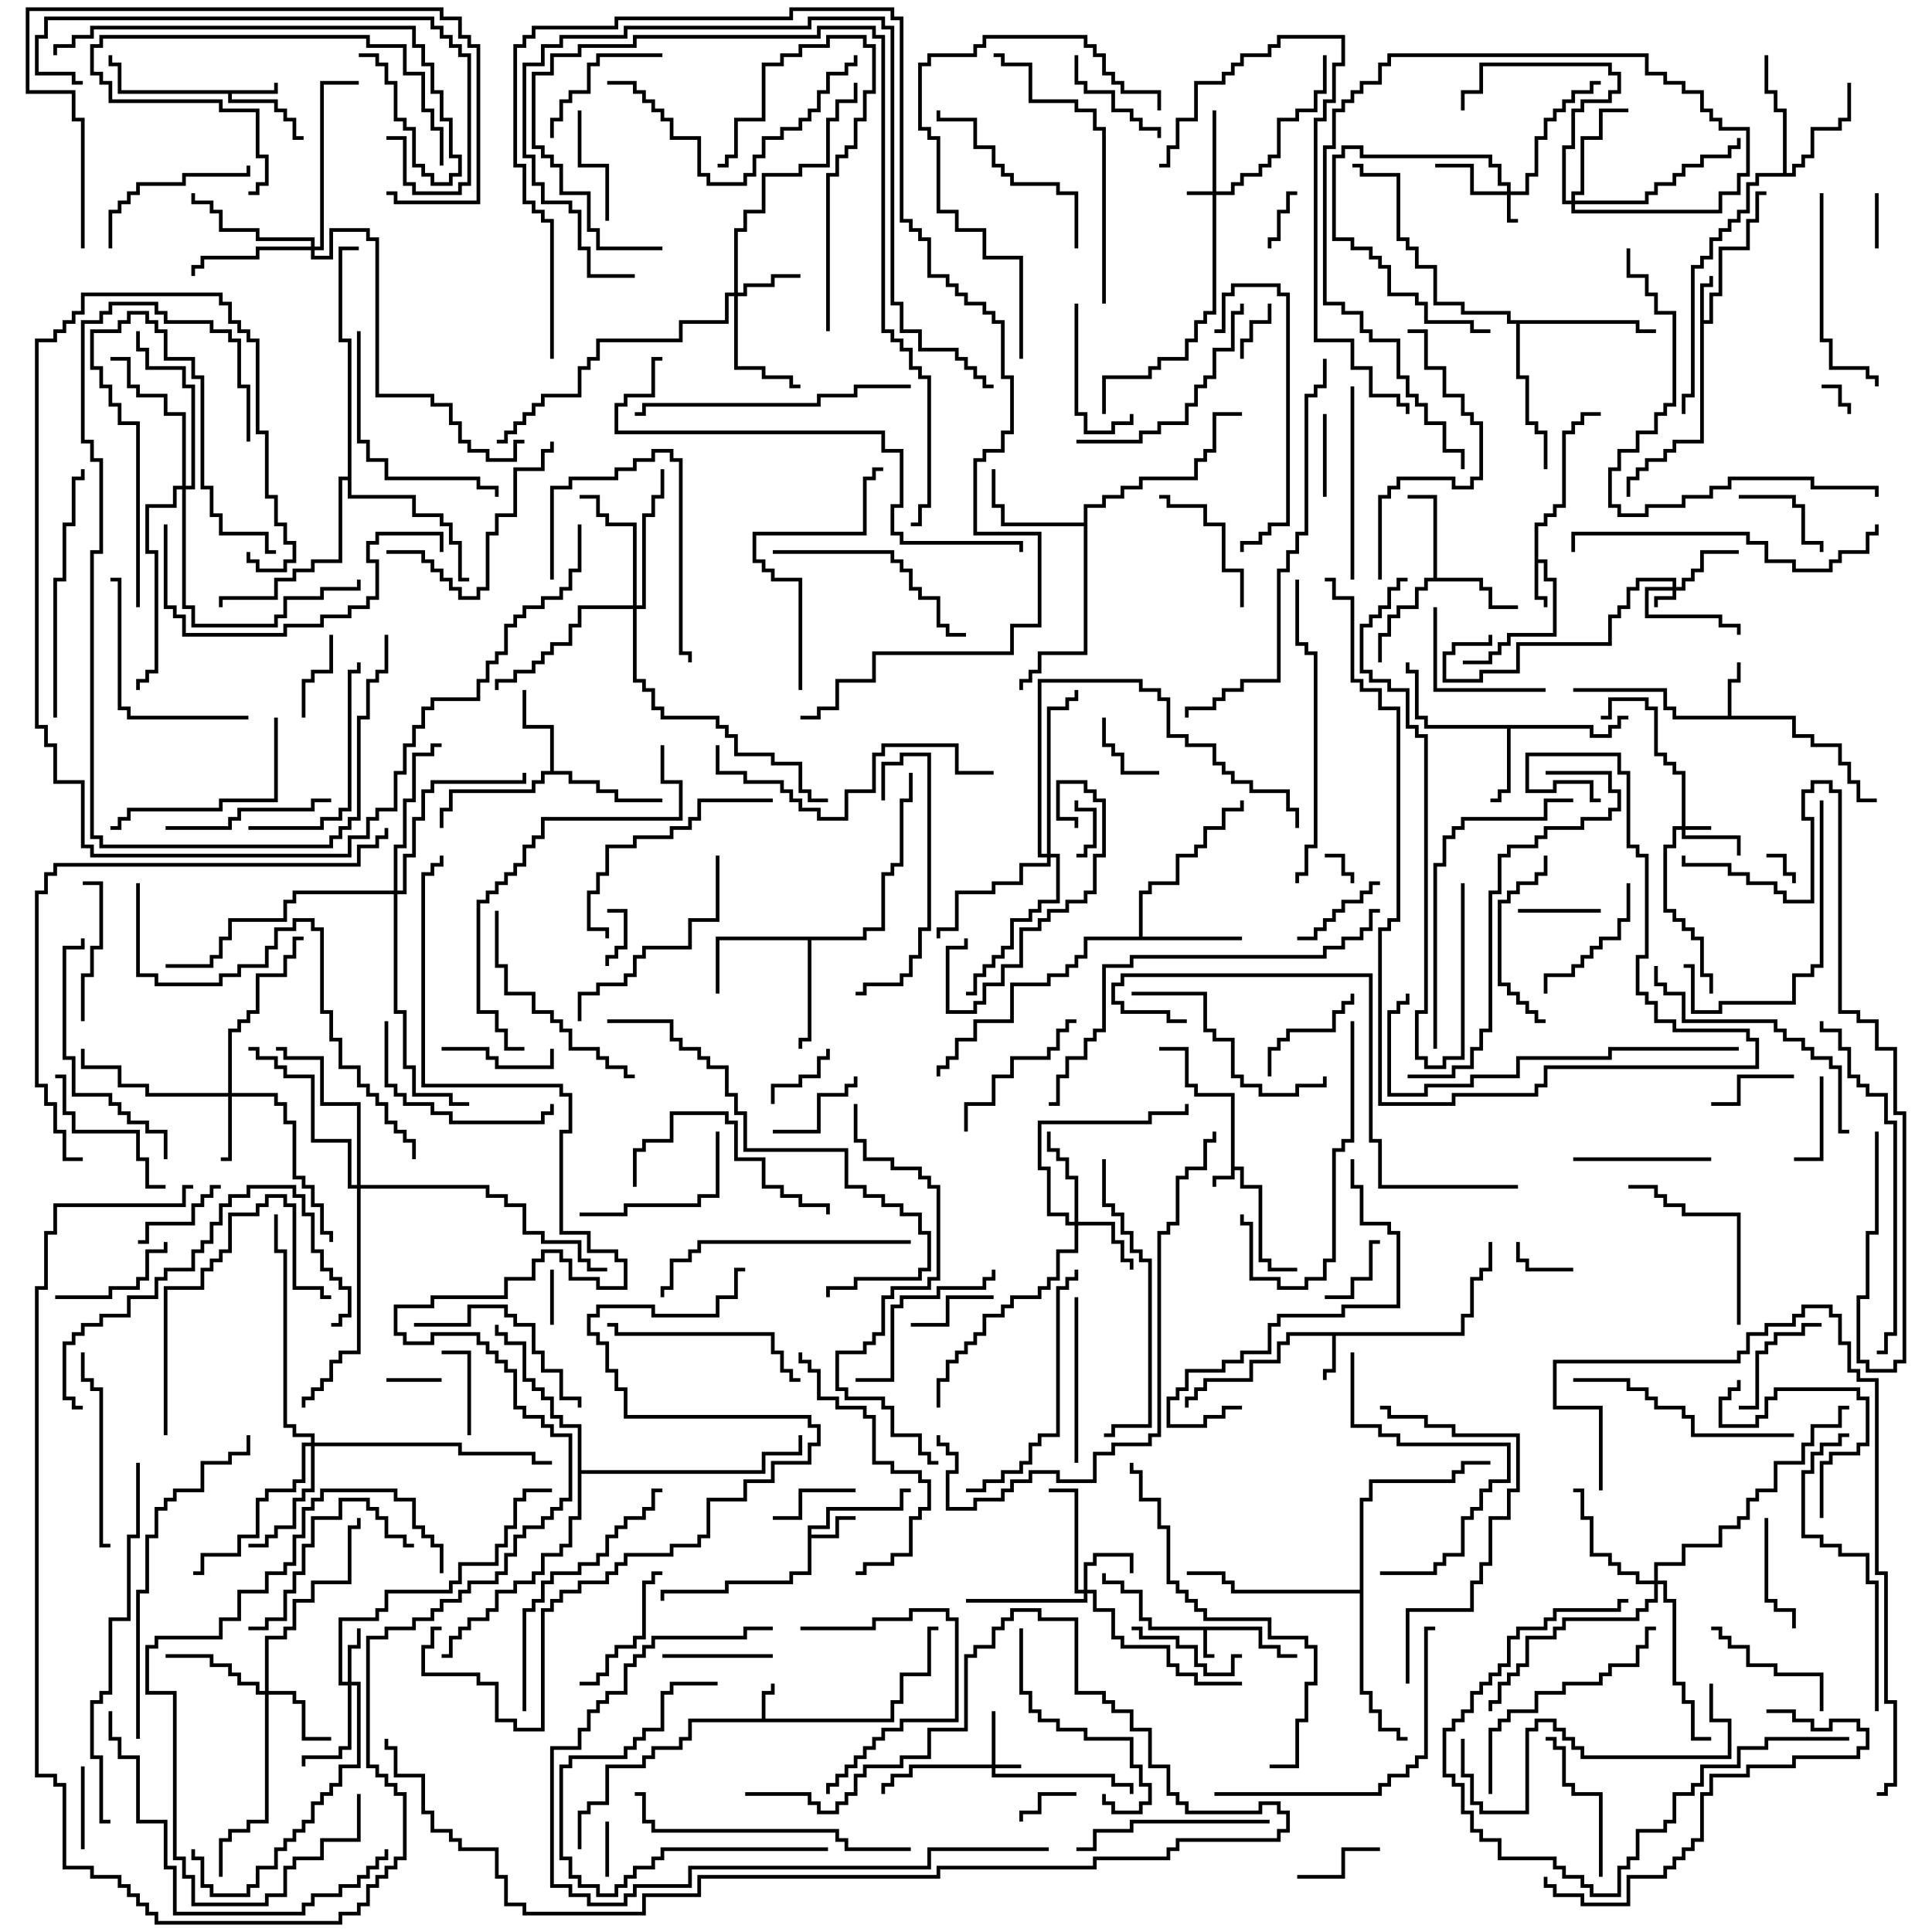 <svg version="1.1" width="105" height="105" xmlns="http://www.w3.org/2000/svg"><path d="M66.9,59.6L64.9,59.6L64.9,59.1L64.4,59.1L64.4,57.1L63,57.1L63,56.9L64.6,56.9L64.6,58.9L65.1,58.9L65.1,59.4L67.1,59.4L67.1,63.4L67.6,63.4L67.6,64.4L68.6,64.4L68.6,68.4L69.1,68.4L69.1,68.9L70.5,68.9L70.5,69.1L68.9,69.1L68.9,68.6L68.4,68.6L68.4,64.6L67.4,64.6L67.4,63.6L67.1,63.6L67.1,64.1L66.1,64.1L66.1,64.5L65.9,64.5L65.9,63.9L66.9,63.9z" stroke="none"/><path d="M68.6,88.4L68.6,89.4L69.6,89.4L69.6,89.9L70.5,89.9L70.5,90.1L69.4,90.1L69.4,89.6L68.4,89.6L68.4,88.6L65.6,88.6L65.6,89.9L66,89.9L66,90.1L65.4,90.1L65.4,88.6L62.4,88.6L62.4,88.1L61.9,88.1L61.9,86.6L60.9,86.6L60.9,86.1L59.9,86.1L59.9,85.5L60.1,85.5L60.1,85.9L61.1,85.9L61.1,86.4L62.1,86.4L62.1,87.9L62.6,87.9L62.6,88.4z" stroke="none"/><path d="M41.4,93.4L41.4,91.9L41.9,91.9L41.9,91.5L42.1,91.5L42.1,92.1L41.6,92.1L41.6,93.4L48.4,93.4L48.4,92.4L48.9,92.4L48.9,90.9L50.4,90.9L50.4,88.4L51,88.4L51,88.6L50.6,88.6L50.6,91.1L49.1,91.1L49.1,92.6L48.6,92.6L48.6,93.6L37.6,93.6L37.6,94.6L37.1,94.6L37.1,95.1L35.6,95.1L35.6,95.6L35.1,95.6L35.1,96.1L33.1,96.1L33.1,98.1L32.1,98.1L32.1,98.6L31.6,98.6L31.6,100.5L31.4,100.5L31.4,98.4L31.9,98.4L31.9,97.9L32.9,97.9L32.9,95.9L34.9,95.9L34.9,95.4L35.4,95.4L35.4,94.9L36.9,94.9L36.9,94.4L37.4,94.4L37.4,93.4z" stroke="none"/><path d="M79.4,72.4L79.4,71.4L79.9,71.4L79.9,69.4L80.4,69.4L80.4,68.9L80.9,68.9L80.9,67.5L81.1,67.5L81.1,69.1L80.6,69.1L80.6,69.6L80.1,69.6L80.1,71.6L79.6,71.6L79.6,72.6L72.6,72.6L72.6,74.6L72.1,74.6L72.1,75L71.9,75L71.9,74.4L72.4,74.4L72.4,72.6L70.1,72.6L70.1,73.1L69.6,73.1L69.6,74.1L68.1,74.1L68.1,75.1L65.6,75.1L65.6,75.6L65.1,75.6L65.1,76.1L64.6,76.1L64.6,76.5L64.4,76.5L64.4,75.9L64.9,75.9L64.9,75.4L65.4,75.4L65.4,74.9L67.9,74.9L67.9,73.9L69.4,73.9L69.4,72.9L69.9,72.9L69.9,72.4z" stroke="none"/><path d="M92.4,15.4L92.9,15.4L92.9,15L93.1,15L93.1,15.6L92.6,15.6L92.6,17.4L92.9,17.4L92.9,15.9L93.4,15.9L93.4,13.4L94.9,13.4L94.9,11.9L95.4,11.9L95.4,10.4L96,10.4L96,10.6L95.6,10.6L95.6,12.1L95.1,12.1L95.1,13.6L93.6,13.6L93.6,16.1L93.1,16.1L93.1,17.6L92.6,17.6L92.6,24.1L91.1,24.1L91.1,24.6L90.6,24.6L90.6,25.1L89.6,25.1L89.6,25.6L89.1,25.6L89.1,26.1L88.6,26.1L88.6,27L88.4,27L88.4,25.9L88.9,25.9L88.9,25.4L89.4,25.4L89.4,24.9L90.4,24.9L90.4,24.4L90.9,24.4L90.9,23.9L92.4,23.9z" stroke="none"/><path d="M83.4,28.4L83.9,28.4L83.9,27.9L84.4,27.9L84.4,27.4L84.9,27.4L84.9,23.4L85.4,23.4L85.4,22.9L85.9,22.9L85.9,22.4L87,22.4L87,22.6L86.1,22.6L86.1,23.1L85.6,23.1L85.6,23.6L85.1,23.6L85.1,27.6L84.6,27.6L84.6,28.1L84.1,28.1L84.1,28.6L83.6,28.6L83.6,30.4L84.1,30.4L84.1,31.4L84.6,31.4L84.6,34.6L82.1,34.6L82.1,35.1L81.6,35.1L81.6,35.6L81.1,35.6L81.1,36.1L79.5,36.1L79.5,35.9L80.9,35.9L80.9,35.4L81.4,35.4L81.4,34.9L81.9,34.9L81.9,34.4L84.4,34.4L84.4,31.6L83.9,31.6L83.9,30.6L83.6,30.6L83.6,32.4L84.1,32.4L84.1,33L83.9,33L83.9,32.6L83.4,32.6z" stroke="none"/><path d="M14.9,4.9L14.9,4.5L15.1,4.5L15.1,5.1L12.6,5.1L12.6,5.4L15.1,5.4L15.1,5.9L15.6,5.9L15.6,6.4L16.1,6.4L16.1,7.4L16.5,7.4L16.5,7.6L15.9,7.6L15.9,6.6L15.4,6.6L15.4,6.1L14.9,6.1L14.9,5.6L12.4,5.6L12.4,5.1L6.4,5.1L6.4,3.6L5.9,3.6L5.9,3L6.1,3L6.1,3.4L6.6,3.4L6.6,4.9z" stroke="none"/><path d="M43.9,82.9L44.9,82.9L44.9,81.9L48.9,81.9L48.9,80.9L49.5,80.9L49.5,81.1L49.1,81.1L49.1,82.1L45.1,82.1L45.1,83.1L44.1,83.1L44.1,83.4L45.4,83.4L45.4,82.4L46.5,82.4L46.5,82.6L45.6,82.6L45.6,83.6L44.1,83.6L44.1,85.6L43.1,85.6L43.1,86.1L39.6,86.1L39.6,86.6L36.1,86.6L36.1,87L35.9,87L35.9,86.4L39.4,86.4L39.4,85.9L42.9,85.9L42.9,85.4L43.9,85.4z" stroke="none"/><path d="M93.9,38.9L93.9,36.9L94.4,36.9L94.4,36L94.6,36L94.6,37.1L94.1,37.1L94.1,38.9L97.6,38.9L97.6,39.9L98.6,39.9L98.6,40.4L100.1,40.4L100.1,41.4L100.6,41.4L100.6,42.4L101.1,42.4L101.1,43.4L102,43.4L102,43.6L100.9,43.6L100.9,42.6L100.4,42.6L100.4,41.6L99.9,41.6L99.9,40.6L98.4,40.6L98.4,40.1L97.4,40.1L97.4,39.1L90.9,39.1L90.9,38.6L90.4,38.6L90.4,37.6L85.5,37.6L85.5,37.4L90.6,37.4L90.6,38.4L91.1,38.4L91.1,38.9z" stroke="none"/><path d="M86.6,39.4L86.6,39.9L87.4,39.9L87.4,39.4L87.9,39.4L87.9,38.9L88.5,38.9L88.5,39.1L88.1,39.1L88.1,39.6L87.6,39.6L87.6,40.1L86.4,40.1L86.4,39.6L82.1,39.6L82.1,43.1L81.6,43.1L81.6,43.6L81,43.6L81,43.4L81.4,43.4L81.4,42.9L81.9,42.9L81.9,39.6L77.4,39.6L77.4,39.1L76.9,39.1L76.9,36.6L76.4,36.6L76.4,36L76.6,36L76.6,36.4L77.1,36.4L77.1,38.9L77.6,38.9L77.6,39.4z" stroke="none"/><path d="M77.9,31.4L77.9,27.1L76.5,27.1L76.5,26.9L78.1,26.9L78.1,31.4L80.6,31.4L80.6,31.9L81.1,31.9L81.1,32.9L82.5,32.9L82.5,33.1L80.9,33.1L80.9,32.1L80.4,32.1L80.4,31.6L77.6,31.6L77.6,32.1L77.1,32.1L77.1,33.1L76.1,33.1L76.1,33.6L75.6,33.6L75.6,34.6L75.1,34.6L75.1,36L74.9,36L74.9,34.4L75.4,34.4L75.4,33.4L75.9,33.4L75.9,32.9L76.9,32.9L76.9,31.9L77.4,31.9L77.4,31.4z" stroke="none"/><path d="M29.9,41.9L29.9,39.6L28.4,39.6L28.4,37.5L28.6,37.5L28.6,39.4L30.1,39.4L30.1,41.9L31.1,41.9L31.1,42.4L32.6,42.4L32.6,42.9L33.6,42.9L33.6,43.4L36,43.4L36,43.6L33.4,43.6L33.4,43.1L32.4,43.1L32.4,42.6L30.9,42.6L30.9,42.1L29.6,42.1L29.6,42.6L29.1,42.6L29.1,43.1L24.6,43.1L24.6,44.1L24.1,44.1L24.1,45L23.9,45L23.9,43.9L24.4,43.9L24.4,42.9L28.9,42.9L28.9,42.4L29.4,42.4L29.4,41.9z" stroke="none"/><path d="M61.9,50.9L61.9,48.4L62.4,48.4L62.4,47.9L63.9,47.9L63.9,46.4L64.9,46.4L64.9,45.9L65.4,45.9L65.4,44.9L66.4,44.9L66.4,43.9L67.4,43.9L67.4,43.5L67.6,43.5L67.6,44.1L66.6,44.1L66.6,45.1L65.6,45.1L65.6,46.1L65.1,46.1L65.1,46.6L64.1,46.6L64.1,48.1L62.6,48.1L62.6,48.6L62.1,48.6L62.1,50.9L67.5,50.9L67.5,51.1L59.1,51.1L59.1,52.1L58.6,52.1L58.6,52.6L58.1,52.6L58.1,53.1L57.1,53.1L57.1,53.6L55.1,53.6L55.1,55.6L53.1,55.6L53.1,56.6L52.1,56.6L52.1,57.6L51.6,57.6L51.6,58.1L51.1,58.1L51.1,58.5L50.9,58.5L50.9,57.9L51.4,57.9L51.4,57.4L51.9,57.4L51.9,56.4L52.9,56.4L52.9,55.4L54.9,55.4L54.9,53.4L56.9,53.4L56.9,52.9L57.9,52.9L57.9,52.4L58.4,52.4L58.4,51.9L58.9,51.9L58.9,50.9z" stroke="none"/><path d="M46.9,50.9L46.9,50.4L47.9,50.4L47.9,47.4L48.4,47.4L48.4,46.9L48.9,46.9L48.9,43.4L49.4,43.4L49.4,42L49.6,42L49.6,43.6L49.1,43.6L49.1,47.1L48.6,47.1L48.6,47.6L48.1,47.6L48.1,50.6L47.1,50.6L47.1,51.1L44.1,51.1L44.1,56.6L43.6,56.6L43.6,57L43.4,57L43.4,56.4L43.9,56.4L43.9,51.1L39.1,51.1L39.1,54L38.9,54L38.9,50.9z" stroke="none"/><path d="M58.9,28.4L58.9,27.4L59.9,27.4L59.9,26.9L60.9,26.9L60.9,26.4L61.9,26.4L61.9,25.9L64.9,25.9L64.9,24.9L65.4,24.9L65.4,24.4L65.9,24.4L65.9,22.4L67.5,22.4L67.5,22.6L66.1,22.6L66.1,24.6L65.6,24.6L65.6,25.1L65.1,25.1L65.1,26.1L62.1,26.1L62.1,26.6L61.1,26.6L61.1,27.1L60.1,27.1L60.1,27.6L59.1,27.6L59.1,35.6L56.6,35.6L56.6,36.6L56.1,36.6L56.1,37.1L55.6,37.1L55.6,37.5L55.4,37.5L55.4,36.9L55.9,36.9L55.9,36.4L56.4,36.4L56.4,35.4L58.9,35.4L58.9,28.6L54.4,28.6L54.4,27.6L53.9,27.6L53.9,25.5L54.1,25.5L54.1,27.4L54.6,27.4L54.6,28.4z" stroke="none"/><path d="M96.9,9.4L96.9,6.1L96.4,6.1L96.4,5.1L95.9,5.1L95.9,3L96.1,3L96.1,4.9L96.6,4.9L96.6,5.9L97.1,5.9L97.1,9.4L97.4,9.4L97.4,8.9L97.9,8.9L97.9,8.4L98.4,8.4L98.4,6.9L99.9,6.9L99.9,6.4L100.4,6.4L100.4,4.5L100.6,4.5L100.6,6.6L100.1,6.6L100.1,7.1L98.6,7.1L98.6,8.6L98.1,8.6L98.1,9.1L97.6,9.1L97.6,9.6L95.6,9.6L95.6,10.1L95.1,10.1L95.1,11.6L94.6,11.6L94.6,12.1L94.1,12.1L94.1,12.6L93.6,12.6L93.6,13.1L93.1,13.1L93.1,14.1L92.6,14.1L92.6,14.6L92.1,14.6L92.1,21.6L91.6,21.6L91.6,22.5L91.4,22.5L91.4,21.4L91.9,21.4L91.9,14.4L92.4,14.4L92.4,13.9L92.9,13.9L92.9,12.9L93.4,12.9L93.4,12.4L93.9,12.4L93.9,11.9L94.4,11.9L94.4,11.4L94.9,11.4L94.9,9.9L95.4,9.9L95.4,9.4z" stroke="none"/><path d="M89.1,17.4L89.1,17.9L90,17.9L90,18.1L88.9,18.1L88.9,17.6L82.6,17.6L82.6,20.4L83.1,20.4L83.1,22.9L83.6,22.9L83.6,23.4L84.1,23.4L84.1,25.5L83.9,25.5L83.9,23.6L83.4,23.6L83.4,23.1L82.9,23.1L82.9,20.6L82.4,20.6L82.4,17.6L81.9,17.6L81.9,17.1L79.4,17.1L79.4,16.6L77.9,16.6L77.9,14.6L76.9,14.6L76.9,13.6L76.4,13.6L76.4,13.1L75.9,13.1L75.9,9.6L73.9,9.6L73.9,9.1L73.5,9.1L73.5,8.9L74.1,8.9L74.1,9.4L76.1,9.4L76.1,12.9L76.6,12.9L76.6,13.4L77.1,13.4L77.1,14.4L78.1,14.4L78.1,16.4L79.6,16.4L79.6,16.9L82.1,16.9L82.1,17.4z" stroke="none"/><path d="M73.9,86.4L73.9,81.4L74.4,81.4L74.4,80.4L78.9,80.4L78.9,79.9L79.4,79.9L79.4,79.4L81,79.4L81,79.6L79.6,79.6L79.6,80.1L79.1,80.1L79.1,80.6L74.6,80.6L74.6,81.6L74.1,81.6L74.1,91.9L74.6,91.9L74.6,92.9L75.1,92.9L75.1,93.9L76.1,93.9L76.1,94.4L76.5,94.4L76.5,94.6L75.9,94.6L75.9,94.1L74.9,94.1L74.9,93.1L74.4,93.1L74.4,92.1L73.9,92.1L73.9,86.6L66.9,86.6L66.9,86.1L66.4,86.1L66.4,85.6L64.5,85.6L64.5,85.4L66.6,85.4L66.6,85.9L67.1,85.9L67.1,86.4z" stroke="none"/><path d="M18.9,25.9L18.9,18.6L18.4,18.6L18.4,13.4L19.5,13.4L19.5,13.6L18.6,13.6L18.6,18.4L19.1,18.4L19.1,26.9L22.6,26.9L22.6,27.9L24.1,27.9L24.1,28.4L24.6,28.4L24.6,29.4L25.1,29.4L25.1,31.4L25.5,31.4L25.5,31.6L24.9,31.6L24.9,29.6L24.4,29.6L24.4,28.6L23.9,28.6L23.9,28.1L22.4,28.1L22.4,27.1L18.9,27.1L18.9,26.1L18.6,26.1L18.6,30.6L17.1,30.6L17.1,31.1L16.1,31.1L16.1,31.6L15.1,31.6L15.1,32.6L12.1,32.6L12.1,33L11.9,33L11.9,32.4L14.9,32.4L14.9,31.4L15.9,31.4L15.9,30.9L16.9,30.9L16.9,30.4L18.4,30.4L18.4,25.9z" stroke="none"/><path d="M31.4,77.6L30.4,77.6L30.4,77.1L29.9,77.1L29.9,76.1L29.4,76.1L29.4,75.6L28.9,75.6L28.9,75.1L28.4,75.1L28.4,73.1L27.4,73.1L27.4,72.6L26.9,72.6L26.9,72L27.1,72L27.1,72.4L27.6,72.4L27.6,72.9L28.6,72.9L28.6,74.9L29.1,74.9L29.1,75.4L29.6,75.4L29.6,75.9L30.1,75.9L30.1,76.9L30.6,76.9L30.6,77.4L31.6,77.4L31.6,79.9L41.4,79.9L41.4,78.9L43.4,78.9L43.4,78L43.6,78L43.6,79.1L41.6,79.1L41.6,80.1L31.6,80.1L31.6,82.6L31.1,82.6L31.1,84.1L30.6,84.1L30.6,84.6L29.6,84.6L29.6,85.6L29.1,85.6L29.1,86.1L28.1,86.1L28.1,86.6L27.1,86.6L27.1,87.6L26.6,87.6L26.6,88.1L25.6,88.1L25.6,88.6L25.1,88.6L25.1,89.1L24.6,89.1L24.6,90.1L24,90.1L24,89.9L24.4,89.9L24.4,88.9L24.9,88.9L24.9,88.4L25.4,88.4L25.4,87.9L26.4,87.9L26.4,87.4L26.9,87.4L26.9,86.4L27.9,86.4L27.9,85.9L28.9,85.9L28.9,85.4L29.4,85.4L29.4,84.4L30.4,84.4L30.4,83.9L30.9,83.9L30.9,82.4L31.4,82.4z" stroke="none"/><path d="M90.9,31.9L90.9,31.6L89.1,31.6L89.1,32.1L88.6,32.1L88.6,33.1L88.1,33.1L88.1,33.6L87.6,33.6L87.6,35.1L82.6,35.1L82.6,36.6L80.6,36.6L80.6,37.1L78.4,37.1L78.4,35.4L78.9,35.4L78.9,34.9L80.9,34.9L80.9,34.5L81.1,34.5L81.1,35.1L79.1,35.1L79.1,35.6L78.6,35.6L78.6,36.9L80.4,36.9L80.4,36.4L82.4,36.4L82.4,34.9L87.4,34.9L87.4,33.4L87.9,33.4L87.9,32.9L88.4,32.9L88.4,31.9L88.9,31.9L88.9,31.4L91.1,31.4L91.1,31.9L91.4,31.9L91.4,31.4L91.9,31.4L91.9,30.9L92.4,30.9L92.4,29.9L94.5,29.9L94.5,30.1L92.6,30.1L92.6,31.1L92.1,31.1L92.1,31.6L91.6,31.6L91.6,32.1L91.1,32.1L91.1,32.6L90.1,32.6L90.1,33L89.9,33L89.9,32.4L90.9,32.4L90.9,32.1L89.6,32.1L89.6,33.4L93.6,33.4L93.6,33.9L94.6,33.9L94.6,34.5L94.4,34.5L94.4,34.1L93.4,34.1L93.4,33.6L89.4,33.6L89.4,31.9z" stroke="none"/><path d="M65.9,10.4L65.9,6L66.1,6L66.1,10.4L66.9,10.4L66.9,9.9L67.4,9.9L67.4,9.4L68.4,9.4L68.4,8.9L68.9,8.9L68.9,8.4L69.4,8.4L69.4,6.4L70.4,6.4L70.4,5.9L71.4,5.9L71.4,4.9L71.9,4.9L71.9,3L72.1,3L72.1,5.1L71.6,5.1L71.6,6.1L70.6,6.1L70.6,6.6L69.6,6.6L69.6,8.6L69.1,8.6L69.1,9.1L68.6,9.1L68.6,9.6L67.6,9.6L67.6,10.1L67.1,10.1L67.1,10.6L66.1,10.6L66.1,17.1L65.6,17.1L65.6,17.6L65.1,17.6L65.1,18.6L64.6,18.6L64.6,19.6L63.1,19.6L63.1,20.1L62.6,20.1L62.6,20.6L60.1,20.6L60.1,22.5L59.9,22.5L59.9,20.4L62.4,20.4L62.4,19.9L62.9,19.9L62.9,19.4L64.4,19.4L64.4,18.4L64.9,18.4L64.9,17.4L65.4,17.4L65.4,16.9L65.9,16.9L65.9,10.6L64.5,10.6L64.5,10.4z" stroke="none"/><path d="M91.4,44.9L91.4,42.1L90.9,42.1L90.9,41.6L90.4,41.6L90.4,41.1L89.9,41.1L89.9,38.6L89.4,38.6L89.4,38.1L87.6,38.1L87.6,39.1L87,39.1L87,38.9L87.4,38.9L87.4,37.9L89.6,37.9L89.6,38.4L90.1,38.4L90.1,40.9L90.6,40.9L90.6,41.4L91.1,41.4L91.1,41.9L91.6,41.9L91.6,44.9L93,44.9L93,45.1L91.6,45.1L91.6,45.4L94.6,45.4L94.6,46.5L94.4,46.5L94.4,45.6L91.4,45.6L91.4,45.1L91.1,45.1L91.1,46.1L90.6,46.1L90.6,49.4L91.1,49.4L91.1,49.9L91.6,49.9L91.6,50.4L92.1,50.4L92.1,50.9L92.6,50.9L92.6,52.9L93.1,52.9L93.1,54L92.9,54L92.9,53.1L92.4,53.1L92.4,51.1L91.9,51.1L91.9,50.6L91.4,50.6L91.4,50.1L90.9,50.1L90.9,49.6L90.4,49.6L90.4,45.9L90.9,45.9L90.9,44.9z" stroke="none"/><path d="M53.9,95.9L53.9,93L54.1,93L54.1,95.9L55.5,95.9L55.5,96.1L54.1,96.1L54.1,96.4L60.6,96.4L60.6,96.9L61.6,96.9L61.6,97.5L61.4,97.5L61.4,97.1L60.4,97.1L60.4,96.6L53.9,96.6L53.9,96.1L49.6,96.1L49.6,96.6L48.6,96.6L48.6,97.1L48.1,97.1L48.1,97.5L47.9,97.5L47.9,96.9L48.4,96.9L48.4,96.4L49.4,96.4L49.4,95.9z" stroke="none"/><path d="M81.9,10.4L81.9,10.1L81.4,10.1L81.4,9.1L80.9,9.1L80.9,8.6L73.9,8.6L73.9,8.1L73.1,8.1L73.1,8.6L72.6,8.6L72.6,12.9L73.6,12.9L73.6,13.4L74.6,13.4L74.6,13.9L75.1,13.9L75.1,14.4L75.6,14.4L75.6,15.9L77.1,15.9L77.1,16.4L77.6,16.4L77.6,17.4L80.1,17.4L80.1,17.9L81,17.9L81,18.1L79.9,18.1L79.9,17.6L77.4,17.6L77.4,16.6L76.9,16.6L76.9,16.1L75.4,16.1L75.4,14.6L74.9,14.6L74.9,14.1L74.4,14.1L74.4,13.6L73.4,13.6L73.4,13.1L72.4,13.1L72.4,8.4L72.9,8.4L72.9,7.9L74.1,7.9L74.1,8.4L81.1,8.4L81.1,8.9L81.6,8.9L81.6,9.9L82.1,9.9L82.1,10.4L82.9,10.4L82.9,9.4L83.4,9.4L83.4,7.4L83.9,7.4L83.9,6.4L84.4,6.4L84.4,5.9L84.9,5.9L84.9,5.4L85.4,5.4L85.4,4.9L86.4,4.9L86.4,4.4L87,4.4L87,4.6L86.6,4.6L86.6,5.1L85.6,5.1L85.6,5.6L85.1,5.6L85.1,6.1L84.6,6.1L84.6,6.6L84.1,6.6L84.1,7.6L83.6,7.6L83.6,9.6L83.1,9.6L83.1,10.6L82.1,10.6L82.1,11.9L82.5,11.9L82.5,12.1L81.9,12.1L81.9,10.6L79.9,10.6L79.9,9.1L78,9.1L78,8.9L80.1,8.9L80.1,10.4z" stroke="none"/><path d="M58.9,86.4L58.9,84.9L59.4,84.9L59.4,84.4L61.6,84.4L61.6,85.5L61.4,85.5L61.4,84.6L59.6,84.6L59.6,85.1L59.1,85.1L59.1,86.4L59.6,86.4L59.6,87.4L60.6,87.4L60.6,88.9L61.1,88.9L61.1,89.4L63.6,89.4L63.6,90.4L64.1,90.4L64.1,90.9L65.1,90.9L65.1,91.4L67.5,91.4L67.5,91.6L64.9,91.6L64.9,91.1L63.9,91.1L63.9,90.6L63.4,90.6L63.4,89.6L60.9,89.6L60.9,89.1L60.4,89.1L60.4,87.6L59.4,87.6L59.4,86.6L59.1,86.6L59.1,87.1L52.5,87.1L52.5,86.9L58.9,86.9L58.9,86.6L58.4,86.6L58.4,81.1L57,81.1L57,80.9L58.6,80.9L58.6,86.4z" stroke="none"/><path d="M18.9,91.4L18.9,89.4L19.4,89.4L19.4,88.5L19.6,88.5L19.6,89.6L19.1,89.6L19.1,91.4L19.6,91.4L19.6,96.1L18.6,96.1L18.6,97.1L18.1,97.1L18.1,97.6L17.6,97.6L17.6,98.1L17.1,98.1L17.1,99.1L16.6,99.1L16.6,99.6L16.1,99.6L16.1,100.1L15.6,100.1L15.6,100.6L15.1,100.6L15.1,101.6L14.1,101.6L14.1,102.6L13.6,102.6L13.6,103.1L11.4,103.1L11.4,102.6L10.9,102.6L10.9,101.1L10.4,101.1L10.4,100.5L10.6,100.5L10.6,100.9L11.1,100.9L11.1,102.4L11.6,102.4L11.6,102.9L13.4,102.9L13.4,102.4L13.9,102.4L13.9,101.4L14.9,101.4L14.9,100.4L15.4,100.4L15.4,99.9L15.9,99.9L15.9,99.4L16.4,99.4L16.4,98.9L16.9,98.9L16.9,97.9L17.4,97.9L17.4,97.4L17.9,97.4L17.9,96.9L18.4,96.9L18.4,95.9L19.4,95.9L19.4,91.6L19.1,91.6L19.1,95.1L18.6,95.1L18.6,95.6L16.6,95.6L16.6,96L16.4,96L16.4,95.4L18.4,95.4L18.4,94.9L18.9,94.9L18.9,91.6L18.4,91.6L18.4,87.9L20.4,87.9L20.4,87.4L20.9,87.4L20.9,86.4L24.4,86.4L24.4,85.9L24.9,85.9L24.9,84.9L26.9,84.9L26.9,83.9L27.4,83.9L27.4,82.9L27.9,82.9L27.9,81.4L28.4,81.4L28.4,80.9L30,80.9L30,81.1L28.6,81.1L28.6,81.6L28.1,81.6L28.1,83.1L27.6,83.1L27.6,84.1L27.1,84.1L27.1,85.1L25.1,85.1L25.1,86.1L24.6,86.1L24.6,86.6L21.1,86.6L21.1,87.6L20.6,87.6L20.6,88.1L18.6,88.1L18.6,91.4z" stroke="none"/><path d="M12.4,59.4L12.4,55.9L12.9,55.9L12.9,55.4L13.4,55.4L13.4,54.9L13.9,54.9L13.9,52.9L15.4,52.9L15.4,51.9L15.9,51.9L15.9,50.9L16.5,50.9L16.5,51.1L16.1,51.1L16.1,52.1L15.6,52.1L15.6,53.1L14.1,53.1L14.1,55.1L13.6,55.1L13.6,55.6L13.1,55.6L13.1,56.1L12.6,56.1L12.6,59.4L15.1,59.4L15.1,59.9L15.6,59.9L15.6,60.9L16.1,60.9L16.1,63.9L16.6,63.9L16.6,64.4L17.1,64.4L17.1,65.4L17.6,65.4L17.6,66.9L18.1,66.9L18.1,67.5L17.9,67.5L17.9,67.1L17.4,67.1L17.4,65.6L16.9,65.6L16.9,64.6L16.4,64.6L16.4,64.1L15.9,64.1L15.9,61.1L15.4,61.1L15.4,60.1L14.9,60.1L14.9,59.6L12.6,59.6L12.6,63.1L12,63.1L12,62.9L12.4,62.9L12.4,59.6L7.9,59.6L7.9,59.1L6.4,59.1L6.4,58.1L4.4,58.1L4.4,57L4.6,57L4.6,57.9L6.6,57.9L6.6,58.9L8.1,58.9L8.1,59.4z" stroke="none"/><path d="M39.9,15.9L39.9,12.4L40.4,12.4L40.4,11.4L41.4,11.4L41.4,9.4L43.4,9.4L43.4,8.9L44.9,8.9L44.9,6.4L45.4,6.4L45.4,5.4L46.4,5.4L46.4,4.5L46.6,4.5L46.6,5.6L45.6,5.6L45.6,6.6L45.1,6.6L45.1,9.1L43.6,9.1L43.6,9.6L41.6,9.6L41.6,11.6L40.6,11.6L40.6,12.6L40.1,12.6L40.1,15.9L40.4,15.9L40.4,15.4L41.9,15.4L41.9,14.9L43.5,14.9L43.5,15.1L42.1,15.1L42.1,15.6L40.6,15.6L40.6,16.1L40.1,16.1L40.1,19.9L41.6,19.9L41.6,20.4L43.1,20.4L43.1,20.9L43.5,20.9L43.5,21.1L42.9,21.1L42.9,20.6L41.4,20.6L41.4,20.1L39.9,20.1L39.9,16.1L39.6,16.1L39.6,17.6L37.1,17.6L37.1,18.6L32.6,18.6L32.6,19.6L32.1,19.6L32.1,20.1L31.6,20.1L31.6,21.6L29.6,21.6L29.6,22.1L29.1,22.1L29.1,22.6L28.6,22.6L28.6,23.1L28.1,23.1L28.1,23.6L27.6,23.6L27.6,24.1L27,24.1L27,23.9L27.4,23.9L27.4,23.4L27.9,23.4L27.9,22.9L28.4,22.9L28.4,22.4L28.9,22.4L28.9,21.9L29.4,21.9L29.4,21.4L31.4,21.4L31.4,19.9L31.9,19.9L31.9,19.4L32.4,19.4L32.4,18.4L36.9,18.4L36.9,17.4L39.4,17.4L39.4,15.9z" stroke="none"/><path d="M58.4,66.4L58.4,64.1L57.9,64.1L57.9,63.1L57.4,63.1L57.4,62.6L56.9,62.6L56.9,61.5L57.1,61.5L57.1,62.4L57.6,62.4L57.6,62.9L58.1,62.9L58.1,63.9L58.6,63.9L58.6,66.4L60.6,66.4L60.6,67.4L61.1,67.4L61.1,68.4L61.6,68.4L61.6,69L61.4,69L61.4,68.6L60.9,68.6L60.9,67.6L60.4,67.6L60.4,66.6L58.6,66.6L58.6,68.1L57.6,68.1L57.6,69.6L57.1,69.6L57.1,70.1L56.6,70.1L56.6,70.6L55.1,70.6L55.1,71.1L54.6,71.1L54.6,71.6L53.6,71.6L53.6,72.6L53.1,72.6L53.1,73.1L52.6,73.1L52.6,73.6L52.1,73.6L52.1,74.1L51.6,74.1L51.6,75.1L51.1,75.1L51.1,76.5L50.9,76.5L50.9,74.9L51.4,74.9L51.4,73.9L51.9,73.9L51.9,73.4L52.4,73.4L52.4,72.9L52.9,72.9L52.9,72.4L53.4,72.4L53.4,71.4L54.4,71.4L54.4,70.9L54.9,70.9L54.9,70.4L56.4,70.4L56.4,69.9L56.9,69.9L56.9,69.4L57.4,69.4L57.4,67.9L58.4,67.9L58.4,66.6L57.9,66.6L57.9,66.1L56.9,66.1L56.9,63.6L56.4,63.6L56.4,60.9L62.4,60.9L62.4,60.4L64.4,60.4L64.4,60L64.6,60L64.6,60.6L62.6,60.6L62.6,61.1L56.6,61.1L56.6,63.4L57.1,63.4L57.1,65.9L58.1,65.9L58.1,66.4z" stroke="none"/><path d="M14.4,91.9L14.4,88.9L15.4,88.9L15.4,88.4L15.9,88.4L15.9,86.9L16.9,86.9L16.9,85.9L18.9,85.9L18.9,82.9L19.4,82.9L19.4,82.5L19.6,82.5L19.6,83.1L19.1,83.1L19.1,86.1L17.1,86.1L17.1,87.1L16.1,87.1L16.1,88.6L15.6,88.6L15.6,89.1L14.6,89.1L14.6,91.9L16.1,91.9L16.1,92.4L16.6,92.4L16.6,94.4L18,94.4L18,94.6L16.4,94.6L16.4,92.6L15.9,92.6L15.9,92.1L14.6,92.1L14.6,99.1L13.6,99.1L13.6,99.6L12.6,99.6L12.6,100.1L12.1,100.1L12.1,102L11.9,102L11.9,99.9L12.4,99.9L12.4,99.4L13.4,99.4L13.4,98.9L14.4,98.9L14.4,92.1L13.9,92.1L13.9,91.6L12.9,91.6L12.9,91.1L12.4,91.1L12.4,90.6L11.4,90.6L11.4,90.1L9,90.1L9,89.9L11.6,89.9L11.6,90.4L12.6,90.4L12.6,90.9L13.1,90.9L13.1,91.4L14.1,91.4L14.1,91.9z" stroke="none"/><path d="M85.4,10.9L85.4,10.4L85.9,10.4L85.9,7.4L86.9,7.4L86.9,5.9L88.5,5.9L88.5,6.1L87.1,6.1L87.1,7.6L86.1,7.6L86.1,10.6L85.6,10.6L85.6,10.9L89.4,10.9L89.4,10.4L89.9,10.4L89.9,9.9L90.9,9.9L90.9,9.4L91.4,9.4L91.4,8.9L92.4,8.9L92.4,8.4L93.9,8.4L93.9,7.9L94.4,7.9L94.4,7.5L94.6,7.5L94.6,8.1L94.1,8.1L94.1,8.6L92.6,8.6L92.6,9.1L91.6,9.1L91.6,9.6L91.1,9.6L91.1,10.1L90.1,10.1L90.1,10.6L89.6,10.6L89.6,11.1L85.6,11.1L85.6,11.4L93.4,11.4L93.4,10.4L94.4,10.4L94.4,9.4L94.9,9.4L94.9,7.1L93.4,7.1L93.4,6.6L92.9,6.6L92.9,6.1L92.4,6.1L92.4,5.1L91.4,5.1L91.4,4.6L90.4,4.6L90.4,4.1L89.4,4.1L89.4,3.1L75.6,3.1L75.6,3.6L75.1,3.6L75.1,4.6L74.1,4.6L74.1,5.1L73.6,5.1L73.6,5.6L73.1,5.6L73.1,6.1L72.6,6.1L72.6,8.1L72.1,8.1L72.1,16.4L73.1,16.4L73.1,16.9L74.1,16.9L74.1,17.9L74.6,17.9L74.6,18.4L76.1,18.4L76.1,20.4L76.6,20.4L76.6,21.4L77.1,21.4L77.1,21.9L77.6,21.9L77.6,22.9L78.6,22.9L78.6,24.4L79.6,24.4L79.6,25.5L79.4,25.5L79.4,24.6L78.4,24.6L78.4,23.1L77.4,23.1L77.4,22.1L76.9,22.1L76.9,21.6L76.4,21.6L76.4,20.6L75.9,20.6L75.9,18.6L74.4,18.6L74.4,18.1L73.9,18.1L73.9,17.1L72.9,17.1L72.9,16.6L71.9,16.6L71.9,7.9L72.4,7.9L72.4,5.9L72.9,5.9L72.9,5.4L73.4,5.4L73.4,4.9L73.9,4.9L73.9,4.4L74.9,4.4L74.9,3.4L75.4,3.4L75.4,2.9L89.6,2.9L89.6,3.9L90.6,3.9L90.6,4.4L91.6,4.4L91.6,4.9L92.6,4.9L92.6,5.9L93.1,5.9L93.1,6.4L93.6,6.4L93.6,6.9L95.1,6.9L95.1,9.6L94.6,9.6L94.6,10.6L93.6,10.6L93.6,11.6L85.4,11.6L85.4,11.1L84.9,11.1L84.9,7.9L85.4,7.9L85.4,5.9L85.9,5.9L85.9,5.4L87.4,5.4L87.4,4.9L87.9,4.9L87.9,4.1L87.4,4.1L87.4,3.6L80.6,3.6L80.6,5.1L79.6,5.1L79.6,6L79.4,6L79.4,4.9L80.4,4.9L80.4,3.4L87.6,3.4L87.6,3.9L88.1,3.9L88.1,5.1L87.6,5.1L87.6,5.6L86.1,5.6L86.1,6.1L85.6,6.1L85.6,8.1L85.1,8.1L85.1,10.9z" stroke="none"/><path d="M16.9,78.4L16.9,78.1L15.9,78.1L15.9,77.6L15.4,77.6L15.4,68.1L14.9,68.1L14.9,66L15.1,66L15.1,67.9L15.6,67.9L15.6,77.4L16.1,77.4L16.1,77.9L17.1,77.9L17.1,78.4L25.1,78.4L25.1,78.9L29.1,78.9L29.1,79.4L30,79.4L30,79.6L28.9,79.6L28.9,79.1L24.9,79.1L24.9,78.6L17.1,78.6L17.1,81.1L16.6,81.1L16.6,81.6L16.1,81.6L16.1,83.1L15.1,83.1L15.1,83.6L14.6,83.6L14.6,84.1L13.5,84.1L13.5,83.9L14.4,83.9L14.4,83.4L14.9,83.4L14.9,82.9L15.9,82.9L15.9,81.4L16.4,81.4L16.4,80.9L16.9,80.9L16.9,78.6L16.6,78.6L16.6,80.6L16.1,80.6L16.1,81.1L14.6,81.1L14.6,81.6L14.1,81.6L14.1,83.6L13.1,83.6L13.1,84.6L11.1,84.6L11.1,85.6L10.5,85.6L10.5,85.4L10.9,85.4L10.9,84.4L12.9,84.4L12.9,83.4L13.9,83.4L13.9,81.4L14.4,81.4L14.4,80.9L15.9,80.9L15.9,80.4L16.4,80.4L16.4,78.4z" stroke="none"/><path d="M16.9,13.4L16.9,13.1L13.9,13.1L13.9,12.6L11.9,12.6L11.9,11.6L11.4,11.6L11.4,11.1L10.4,11.1L10.4,10.5L10.6,10.5L10.6,10.9L11.6,10.9L11.6,11.4L12.1,11.4L12.1,12.4L14.1,12.4L14.1,12.9L17.1,12.9L17.1,13.4L17.4,13.4L17.4,4.4L19.5,4.4L19.5,4.6L17.6,4.6L17.6,13.6L17.1,13.6L17.1,13.9L17.9,13.9L17.9,12.4L20.1,12.4L20.1,12.9L20.6,12.9L20.6,21.4L23.6,21.4L23.6,21.9L24.6,21.9L24.6,22.9L25.1,22.9L25.1,23.9L25.6,23.9L25.6,24.4L26.6,24.4L26.6,24.9L27.9,24.9L27.9,23.9L28.5,23.9L28.5,24.1L28.1,24.1L28.1,25.1L26.4,25.1L26.4,24.6L25.4,24.6L25.4,24.1L24.9,24.1L24.9,23.1L24.4,23.1L24.4,22.1L23.4,22.1L23.4,21.6L20.4,21.6L20.4,13.1L19.9,13.1L19.9,12.6L18.1,12.6L18.1,14.1L16.9,14.1L16.9,13.6L14.1,13.6L14.1,14.1L11.1,14.1L11.1,14.6L10.6,14.6L10.6,15L10.4,15L10.4,14.4L10.9,14.4L10.9,13.9L13.9,13.9L13.9,13.4z" stroke="none"/><path d="M34.4,32.9L34.4,28.6L32.9,28.6L32.9,28.1L32.4,28.1L32.4,27.1L31.5,27.1L31.5,26.9L32.6,26.9L32.6,27.9L33.1,27.9L33.1,28.4L34.6,28.4L34.6,32.9L34.9,32.9L34.9,27.9L35.4,27.9L35.4,26.9L35.9,26.9L35.9,25.5L36.1,25.5L36.1,27.1L35.6,27.1L35.6,28.1L35.1,28.1L35.1,33.1L34.6,33.1L34.6,36.9L35.1,36.9L35.1,37.4L35.6,37.4L35.6,38.4L36.1,38.4L36.1,38.9L39.1,38.9L39.1,39.4L39.6,39.4L39.6,39.9L40.1,39.9L40.1,40.9L42.1,40.9L42.1,41.4L43.6,41.4L43.6,42.9L44.1,42.9L44.1,43.4L45,43.4L45,43.6L43.9,43.6L43.9,43.1L43.4,43.1L43.4,41.6L41.9,41.6L41.9,41.1L39.9,41.1L39.9,40.1L39.4,40.1L39.4,39.6L38.9,39.6L38.9,39.1L35.9,39.1L35.9,38.6L35.4,38.6L35.4,37.6L34.9,37.6L34.9,37.1L34.4,37.1L34.4,33.1L31.6,33.1L31.6,34.1L31.1,34.1L31.1,35.1L30.1,35.1L30.1,35.6L29.6,35.6L29.6,36.1L29.1,36.1L29.1,36.6L28.1,36.6L28.1,37.1L27.1,37.1L27.1,37.5L26.9,37.5L26.9,36.9L27.9,36.9L27.9,36.4L28.9,36.4L28.9,35.9L29.4,35.9L29.4,35.4L29.9,35.4L29.9,34.9L30.9,34.9L30.9,33.9L31.4,33.9L31.4,32.9z" stroke="none"/><path d="M89.9,85.9L89.9,84.9L91.4,84.9L91.4,83.9L93.4,83.9L93.4,82.9L94.4,82.9L94.4,82.4L94.9,82.4L94.9,81.4L95.4,81.4L95.4,80.9L96.4,80.9L96.4,79.4L97.9,79.4L97.9,78.4L98.4,78.4L98.4,77.4L99.9,77.4L99.9,76.4L100.5,76.4L100.5,76.6L100.1,76.6L100.1,77.6L98.6,77.6L98.6,78.6L98.1,78.6L98.1,79.6L96.6,79.6L96.6,81.1L95.6,81.1L95.6,81.6L95.1,81.6L95.1,82.6L94.6,82.6L94.6,83.1L93.6,83.1L93.6,84.1L91.6,84.1L91.6,85.1L90.1,85.1L90.1,85.9L90.6,85.9L90.6,86.9L91.1,86.9L91.1,91.4L91.6,91.4L91.6,92.4L92.1,92.4L92.1,94.4L93,94.4L93,94.6L91.9,94.6L91.9,92.6L91.4,92.6L91.4,91.6L90.9,91.6L90.9,87.1L90.4,87.1L90.4,86.1L90.1,86.1L90.1,87.1L89.6,87.1L89.6,87.6L89.1,87.6L89.1,88.1L85.1,88.1L85.1,88.6L84.6,88.6L84.6,89.1L83.1,89.1L83.1,90.6L82.6,90.6L82.6,91.1L82.1,91.1L82.1,91.6L81.6,91.6L81.6,92.6L81.1,92.6L81.1,93L80.9,93L80.9,92.4L81.4,92.4L81.4,91.4L81.9,91.4L81.9,90.9L82.4,90.9L82.4,90.4L82.9,90.4L82.9,88.9L84.4,88.9L84.4,88.4L84.9,88.4L84.9,87.9L88.9,87.9L88.9,87.4L89.4,87.4L89.4,86.9L89.9,86.9L89.9,86.1L88.9,86.1L88.9,85.6L87.9,85.6L87.9,85.1L87.4,85.1L87.4,84.6L86.4,84.6L86.4,82.6L85.9,82.6L85.9,81.1L85.5,81.1L85.5,80.9L86.1,80.9L86.1,82.4L86.6,82.4L86.6,84.4L87.6,84.4L87.6,84.9L88.1,84.9L88.1,85.4L89.1,85.4L89.1,85.9z" stroke="none"/><path d="M56.9,46.4L56.9,38.4L57.9,38.4L57.9,37.9L58.4,37.9L58.4,37.5L58.6,37.5L58.6,38.1L58.1,38.1L58.1,38.6L57.1,38.6L57.1,46.4L57.6,46.4L57.6,49.1L56.6,49.1L56.6,49.6L56.1,49.6L56.1,50.1L55.1,50.1L55.1,51.6L54.6,51.6L54.6,52.1L54.1,52.1L54.1,52.6L53.6,52.6L53.6,53.1L53.1,53.1L53.1,54.1L52.5,54.1L52.5,53.9L52.9,53.9L52.9,52.9L53.4,52.9L53.4,52.4L53.9,52.4L53.9,51.9L54.4,51.9L54.4,51.4L54.9,51.4L54.9,49.9L55.9,49.9L55.9,49.4L56.4,49.4L56.4,48.9L57.4,48.9L57.4,46.6L57.1,46.6L57.1,47.1L55.6,47.1L55.6,48.1L54.1,48.1L54.1,48.6L52.1,48.6L52.1,50.6L51.1,50.6L51.1,51L50.9,51L50.9,50.4L51.9,50.4L51.9,48.4L53.9,48.4L53.9,47.9L55.4,47.9L55.4,46.9L56.9,46.9L56.9,46.6L56.4,46.6L56.4,36.9L62.1,36.9L62.1,37.4L63.1,37.4L63.1,37.9L63.6,37.9L63.6,39.9L64.6,39.9L64.6,40.4L66.1,40.4L66.1,41.4L66.6,41.4L66.6,41.9L67.1,41.9L67.1,42.4L68.1,42.4L68.1,42.9L70.1,42.9L70.1,43.9L70.6,43.9L70.6,45L70.4,45L70.4,44.1L69.9,44.1L69.9,43.1L67.9,43.1L67.9,42.6L66.9,42.6L66.9,42.1L66.4,42.1L66.4,41.6L65.9,41.6L65.9,40.6L64.4,40.6L64.4,40.1L63.4,40.1L63.4,38.1L62.9,38.1L62.9,37.6L61.9,37.6L61.9,37.1L56.6,37.1L56.6,46.4z" stroke="none"/><path d="M9.9,26.4L9.9,22.6L8.9,22.6L8.9,21.6L7.4,21.6L7.4,21.1L6.9,21.1L6.9,19.6L6,19.6L6,19.4L7.1,19.4L7.1,20.9L7.6,20.9L7.6,21.4L9.1,21.4L9.1,22.4L10.1,22.4L10.1,26.4L10.4,26.4L10.4,21.1L9.9,21.1L9.9,20.1L7.9,20.1L7.9,19.1L7.4,19.1L7.4,18L7.6,18L7.6,18.9L8.1,18.9L8.1,19.9L10.1,19.9L10.1,20.9L10.6,20.9L10.6,26.6L10.1,26.6L10.1,32.9L10.6,32.9L10.6,33.9L14.9,33.9L14.9,33.4L15.4,33.4L15.4,32.4L17.4,32.4L17.4,31.9L19.4,31.9L19.4,31.5L19.6,31.5L19.6,32.1L17.6,32.1L17.6,32.6L15.6,32.6L15.6,33.6L15.1,33.6L15.1,34.1L10.4,34.1L10.4,33.1L9.9,33.1L9.9,26.6L9.6,26.6L9.6,27.6L8.1,27.6L8.1,29.9L8.6,29.9L8.6,36.6L8.1,36.6L8.1,37.1L7.6,37.1L7.6,37.5L7.4,37.5L7.4,36.9L7.9,36.9L7.9,36.4L8.4,36.4L8.4,30.1L7.9,30.1L7.9,27.4L9.4,27.4L9.4,26.4z" stroke="none"/><path d="M21.4,48.4L21.4,45.9L21.9,45.9L21.9,43.4L22.4,43.4L22.4,40.9L23.4,40.9L23.4,40.4L24,40.4L24,40.6L23.6,40.6L23.6,41.1L22.6,41.1L22.6,43.6L22.1,43.6L22.1,46.1L21.6,46.1L21.6,48.4L21.9,48.4L21.9,46.4L22.4,46.4L22.4,44.4L22.9,44.4L22.9,42.9L23.4,42.9L23.4,42.4L28.4,42.4L28.4,42L28.6,42L28.6,42.6L23.6,42.6L23.6,43.1L23.1,43.1L23.1,44.6L22.6,44.6L22.6,46.6L22.1,46.6L22.1,48.6L21.6,48.6L21.6,54.9L22.1,54.9L22.1,57.9L22.6,57.9L22.6,59.4L24.6,59.4L24.6,59.9L25.5,59.9L25.5,60.1L24.4,60.1L24.4,59.6L22.4,59.6L22.4,58.1L21.9,58.1L21.9,55.1L21.4,55.1L21.4,48.6L16.1,48.6L16.1,49.1L15.6,49.1L15.6,50.1L12.6,50.1L12.6,51.1L12.1,51.1L12.1,52.1L11.6,52.1L11.6,52.6L9,52.6L9,52.4L11.4,52.4L11.4,51.9L11.9,51.9L11.9,50.9L12.4,50.9L12.4,49.9L15.4,49.9L15.4,48.9L15.9,48.9L15.9,48.4z" stroke="none"/><path d="M19.4,64.4L19.4,60.1L17.4,60.1L17.4,57.6L15.4,57.6L15.4,57.1L15,57.1L15,56.9L15.6,56.9L15.6,57.4L17.6,57.4L17.6,59.9L19.6,59.9L19.6,64.4L26.6,64.4L26.6,64.9L27.6,64.9L27.6,65.4L28.6,65.4L28.6,66.9L29.6,66.9L29.6,67.4L31.6,67.4L31.6,68.4L32.1,68.4L32.1,68.9L33,68.9L33,69.1L31.9,69.1L31.9,68.6L31.4,68.6L31.4,67.6L29.4,67.6L29.4,67.1L28.4,67.1L28.4,65.6L27.4,65.6L27.4,65.1L26.4,65.1L26.4,64.6L19.6,64.6L19.6,73.6L18.6,73.6L18.6,74.1L18.1,74.1L18.1,75.1L17.6,75.1L17.6,75.6L17.1,75.6L17.1,76.1L16.6,76.1L16.6,76.5L16.4,76.5L16.4,75.9L16.9,75.9L16.9,75.4L17.4,75.4L17.4,74.9L17.9,74.9L17.9,73.9L18.4,73.9L18.4,73.4L19.4,73.4L19.4,64.6L18.9,64.6L18.9,62.1L16.9,62.1L16.9,58.6L15.4,58.6L15.4,58.1L14.9,58.1L14.9,57.6L13.9,57.6L13.9,57.1L13.5,57.1L13.5,56.9L14.1,56.9L14.1,57.4L15.1,57.4L15.1,57.9L15.6,57.9L15.6,58.4L17.1,58.4L17.1,61.9L19.1,61.9L19.1,64.4z" stroke="none"/><path d="M72,46.6L72,46.4L73.1,46.4L73.1,47.4L73.6,47.4L73.6,48L73.4,48L73.4,47.6L72.9,47.6L72.9,46.6z" stroke="none"/><path d="M96,46.6L96,46.4L97.1,46.4L97.1,47.4L97.6,47.4L97.6,48L97.4,48L97.4,47.6L96.9,47.6L96.9,46.6z" stroke="none"/><path d="M99,21.1L99,20.9L100.1,20.9L100.1,21.9L100.6,21.9L100.6,22.5L100.4,22.5L100.4,22.1L99.9,22.1L99.9,21.1z" stroke="none"/><path d="M58.5,46.6L58.5,46.4L58.9,46.4L58.9,45.9L59.4,45.9L59.4,44.1L58.4,44.1L58.4,43.5L58.6,43.5L58.6,43.9L59.6,43.9L59.6,46.1L59.1,46.1L59.1,46.6z" stroke="none"/><path d="M21,75.1L21,74.9L24,74.9L24,75.1z" stroke="none"/><path d="M33,49.6L33,49.4L34.1,49.4L34.1,51.6L33.6,51.6L33.6,52.1L33.1,52.1L33.1,52.5L32.9,52.5L32.9,51.9L33.4,51.9L33.4,51.4L33.9,51.4L33.9,49.6z" stroke="none"/><path d="M102.1,13.5L101.9,13.5L101.9,10.5L102.1,10.5z" stroke="none"/><path d="M33.1,102L32.9,102L32.9,99L33.1,99z" stroke="none"/><path d="M30.1,72L29.9,72L29.9,69L30.1,69z" stroke="none"/><path d="M69.1,13.5L68.9,13.5L68.9,12.9L69.4,12.9L69.4,11.4L69.9,11.4L69.9,10.4L70.5,10.4L70.5,10.6L70.1,10.6L70.1,11.6L69.6,11.6L69.6,13.1L69.1,13.1z" stroke="none"/><path d="M58.5,97.4L58.5,97.6L56.6,97.6L56.6,98.6L55.6,98.6L55.6,99L55.4,99L55.4,98.4L56.4,98.4L56.4,97.4z" stroke="none"/><path d="M85.5,68.9L85.5,69.1L82.9,69.1L82.9,68.6L82.4,68.6L82.4,67.5L82.6,67.5L82.6,68.4L83.1,68.4L83.1,68.9z" stroke="none"/><path d="M68.9,16.5L69.1,16.5L69.1,17.6L68.1,17.6L68.1,18.6L67.6,18.6L67.6,19.5L67.4,19.5L67.4,18.4L67.9,18.4L67.9,17.4L68.9,17.4z" stroke="none"/><path d="M75,67.4L75,67.6L74.6,67.6L74.6,69.6L73.6,69.6L73.6,70.6L72,70.6L72,70.4L73.4,70.4L73.4,69.4L74.4,69.4L74.4,67.4z" stroke="none"/><path d="M59.9,39L60.1,39L60.1,40.4L60.6,40.4L60.6,40.9L61.1,40.9L61.1,41.9L63,41.9L63,42.1L60.9,42.1L60.9,41.1L60.4,41.1L60.4,40.6L59.9,40.6z" stroke="none"/><path d="M44.9,57L45.1,57L45.1,57.6L44.6,57.6L44.6,58.6L43.6,58.6L43.6,59.1L42.1,59.1L42.1,60L41.9,60L41.9,58.9L43.4,58.9L43.4,58.4L44.4,58.4L44.4,57.4L44.9,57.4z" stroke="none"/><path d="M4.6,100.5L4.4,100.5L4.4,96L4.6,96z" stroke="none"/><path d="M87,49.4L87,49.6L82.5,49.6L82.5,49.4z" stroke="none"/><path d="M72.1,27L71.9,27L71.9,22.5L72.1,22.5z" stroke="none"/><path d="M70.5,102.1L70.5,101.9L72.9,101.9L72.9,100.4L75,100.4L75,100.6L73.1,100.6L73.1,102.1z" stroke="none"/><path d="M97.5,58.4L97.5,58.6L94.6,58.6L94.6,60.1L93,60.1L93,59.9L94.4,59.9L94.4,58.4z" stroke="none"/><path d="M17.9,34.5L18.1,34.5L18.1,36.6L17.1,36.6L17.1,37.1L16.6,37.1L16.6,39L16.4,39L16.4,36.9L16.9,36.9L16.9,36.4L17.9,36.4z" stroke="none"/><path d="M98.9,58.5L99.1,58.5L99.1,63.1L97.5,63.1L97.5,62.9L98.9,62.9z" stroke="none"/><path d="M25.6,78L25.4,78L25.4,73.6L24,73.6L24,73.4L25.6,73.4z" stroke="none"/><path d="M49.5,72.1L49.5,71.9L51.4,71.9L51.4,70.4L54,70.4L54,70.6L51.6,70.6L51.6,72.1z" stroke="none"/><path d="M46.5,80.9L46.5,81.1L43.6,81.1L43.6,82.6L42,82.6L42,82.4L43.4,82.4L43.4,80.9z" stroke="none"/><path d="M99.1,30L98.9,30L98.9,29.6L97.9,29.6L97.9,27.6L97.4,27.6L97.4,27.1L94.5,27.1L94.5,26.9L97.6,26.9L97.6,27.4L98.1,27.4L98.1,29.4L99.1,29.4z" stroke="none"/><path d="M7.5,67.6L7.5,67.4L7.9,67.4L7.9,66.4L10.4,66.4L10.4,65.4L10.9,65.4L10.9,64.9L11.4,64.9L11.4,64.4L12,64.4L12,64.6L11.6,64.6L11.6,65.1L11.1,65.1L11.1,65.6L10.6,65.6L10.6,66.6L8.1,66.6L8.1,67.6z" stroke="none"/><path d="M75,47.9L75,48.1L74.6,48.1L74.6,48.6L74.1,48.6L74.1,49.1L73.1,49.1L73.1,49.6L72.6,49.6L72.6,50.1L72.1,50.1L72.1,50.6L71.6,50.6L71.6,51.1L70.5,51.1L70.5,50.9L71.4,50.9L71.4,50.4L71.9,50.4L71.9,49.9L72.4,49.9L72.4,49.4L72.9,49.4L72.9,48.9L73.9,48.9L73.9,48.4L74.4,48.4L74.4,47.9z" stroke="none"/><path d="M42,61.6L42,61.4L44.4,61.4L44.4,59.4L45.9,59.4L45.9,58.9L46.4,58.9L46.4,58.5L46.6,58.5L46.6,59.1L46.1,59.1L46.1,59.6L44.6,59.6L44.6,61.6z" stroke="none"/><path d="M42,89.9L42,90.1L36,90.1L36,89.9z" stroke="none"/><path d="M24,57.1L24,56.9L26.6,56.9L26.6,57.4L27.1,57.4L27.1,57.9L29.9,57.9L29.9,57L30.1,57L30.1,58.1L26.9,58.1L26.9,57.6L26.4,57.6L26.4,57.1z" stroke="none"/><path d="M95.9,82.5L96.1,82.5L96.1,86.9L96.6,86.9L96.6,87.4L97.6,87.4L97.6,88.5L97.4,88.5L97.4,87.6L96.4,87.6L96.4,87.1L95.9,87.1z" stroke="none"/><path d="M33.1,12L32.9,12L32.9,9.1L31.4,9.1L31.4,6L31.6,6L31.6,8.9L33.1,8.9z" stroke="none"/><path d="M61.5,88.6L61.5,88.4L62.1,88.4L62.1,88.9L64.1,88.9L64.1,89.4L65.1,89.4L65.1,90.4L65.6,90.4L65.6,90.9L66.9,90.9L66.9,89.9L67.5,89.9L67.5,90.1L67.1,90.1L67.1,91.1L65.4,91.1L65.4,90.6L64.9,90.6L64.9,89.6L63.9,89.6L63.9,89.1L61.9,89.1L61.9,88.6z" stroke="none"/><path d="M94.5,76.6L94.5,76.4L95.4,76.4L95.4,73.4L95.9,73.4L95.9,72.9L96.4,72.9L96.4,72.4L97.9,72.4L97.9,71.9L99,71.9L99,72.1L98.1,72.1L98.1,72.6L96.6,72.6L96.6,73.1L96.1,73.1L96.1,73.6L95.6,73.6L95.6,76.6z" stroke="none"/><path d="M73.4,54L73.6,54L73.6,54.6L73.1,54.6L73.1,55.1L72.6,55.1L72.6,56.1L70.1,56.1L70.1,56.6L69.6,56.6L69.6,57.1L69.1,57.1L69.1,58.5L68.9,58.5L68.9,56.9L69.4,56.9L69.4,56.4L69.9,56.4L69.9,55.9L72.4,55.9L72.4,54.9L72.9,54.9L72.9,54.4L73.4,54.4z" stroke="none"/><path d="M58.4,3L58.6,3L58.6,4.4L59.1,4.4L59.1,4.9L60.6,4.9L60.6,5.9L61.6,5.9L61.6,6.4L62.1,6.4L62.1,6.9L63.1,6.9L63.1,7.5L62.9,7.5L62.9,7.1L61.9,7.1L61.9,6.6L61.4,6.6L61.4,6.1L60.4,6.1L60.4,5.1L58.9,5.1L58.9,4.6L58.4,4.6z" stroke="none"/><path d="M3,70.6L3,70.4L5.9,70.4L5.9,69.9L7.4,69.9L7.4,69.4L7.9,69.4L7.9,67.9L8.9,67.9L8.9,67.5L9.1,67.5L9.1,68.1L8.1,68.1L8.1,69.6L7.6,69.6L7.6,70.1L6.1,70.1L6.1,70.6z" stroke="none"/><path d="M58.4,16.5L58.6,16.5L58.6,22.4L59.1,22.4L59.1,23.4L60.4,23.4L60.4,22.9L61.4,22.9L61.4,22.5L61.6,22.5L61.6,23.1L60.6,23.1L60.6,23.6L58.9,23.6L58.9,22.6L58.4,22.6z" stroke="none"/><path d="M88.4,48L88.6,48L88.6,50.1L88.1,50.1L88.1,51.1L87.1,51.1L87.1,51.6L86.6,51.6L86.6,52.1L86.1,52.1L86.1,52.6L85.6,52.6L85.6,53.1L84.1,53.1L84.1,54L83.9,54L83.9,52.9L85.4,52.9L85.4,52.4L85.9,52.4L85.9,51.9L86.4,51.9L86.4,51.4L86.9,51.4L86.9,50.9L87.9,50.9L87.9,49.9L88.4,49.9z" stroke="none"/><path d="M99.1,93L98.9,93L98.9,91.1L96.4,91.1L96.4,90.6L94.9,90.6L94.9,89.6L93.9,89.6L93.9,89.1L93.4,89.1L93.4,88.6L93,88.6L93,88.4L93.6,88.4L93.6,88.9L94.1,88.9L94.1,89.4L95.1,89.4L95.1,90.4L96.6,90.4L96.6,90.9L99.1,90.9z" stroke="none"/><path d="M85.5,63.1L85.5,62.9L93,62.9L93,63.1z" stroke="none"/><path d="M67.6,33L67.4,33L67.4,31.1L66.4,31.1L66.4,28.6L65.4,28.6L65.4,27.6L63.4,27.6L63.4,27.1L63,27.1L63,26.9L63.6,26.9L63.6,27.4L65.6,27.4L65.6,28.4L66.6,28.4L66.6,30.9L67.6,30.9z" stroke="none"/><path d="M84,37.4L84,37.6L77.9,37.6L77.9,33L78.1,33L78.1,37.4z" stroke="none"/><path d="M36,2.9L36,3.1L32.6,3.1L32.6,3.6L32.1,3.6L32.1,5.1L31.1,5.1L31.1,5.6L30.6,5.6L30.6,6.6L30.1,6.6L30.1,7.5L29.9,7.5L29.9,6.4L30.4,6.4L30.4,5.4L30.9,5.4L30.9,4.9L31.9,4.9L31.9,3.4L32.4,3.4L32.4,2.9z" stroke="none"/><path d="M4.6,55.5L4.4,55.5L4.4,52.9L4.9,52.9L4.9,51.4L5.4,51.4L5.4,48.1L4.5,48.1L4.5,47.9L5.6,47.9L5.6,51.6L5.1,51.6L5.1,53.1L4.6,53.1z" stroke="none"/><path d="M36,85.4L36,85.6L35.6,85.6L35.6,86.1L35.1,86.1L35.1,89.1L34.6,89.1L34.6,89.6L33.6,89.6L33.6,90.1L33.1,90.1L33.1,91.1L32.6,91.1L32.6,91.6L31.5,91.6L31.5,91.4L32.4,91.4L32.4,90.9L32.9,90.9L32.9,89.9L33.4,89.9L33.4,89.4L34.4,89.4L34.4,88.9L34.9,88.9L34.9,85.9L35.4,85.9L35.4,85.4z" stroke="none"/><path d="M7.6,33L7.4,33L7.4,23.1L6.4,23.1L6.4,22.1L5.9,22.1L5.9,21.1L5.4,21.1L5.4,20.1L4.9,20.1L4.9,17.9L6.4,17.9L6.4,17.4L6.9,17.4L6.9,16.9L8.1,16.9L8.1,17.4L8.6,17.4L8.6,17.9L9.1,17.9L9.1,19.4L10.6,19.4L10.6,20.4L11.1,20.4L11.1,26.4L11.6,26.4L11.6,27.9L12.1,27.9L12.1,28.9L14.6,28.9L14.6,29.9L15,29.9L15,30.1L14.4,30.1L14.4,29.1L11.9,29.1L11.9,28.1L11.4,28.1L11.4,26.6L10.9,26.6L10.9,20.6L10.4,20.6L10.4,19.6L8.9,19.6L8.9,18.1L8.4,18.1L8.4,17.6L7.9,17.6L7.9,17.1L7.1,17.1L7.1,17.6L6.6,17.6L6.6,18.1L5.1,18.1L5.1,19.9L5.6,19.9L5.6,20.9L6.1,20.9L6.1,21.9L6.6,21.9L6.6,22.9L7.6,22.9z" stroke="none"/><path d="M87.1,102L86.9,102L86.9,97.6L85.4,97.6L85.4,97.1L84.9,97.1L84.9,95.1L84.4,95.1L84.4,94.6L84,94.6L84,94.4L84.6,94.4L84.6,94.9L85.1,94.9L85.1,96.9L85.6,96.9L85.6,97.4L87.1,97.4z" stroke="none"/><path d="M9,64.4L9,64.6L7.9,64.6L7.9,63.1L7.4,63.1L7.4,61.6L3.9,61.6L3.9,60.6L3.4,60.6L3.4,58.6L3,58.6L3,58.4L3.6,58.4L3.6,60.4L4.1,60.4L4.1,61.4L7.6,61.4L7.6,62.9L8.1,62.9L8.1,64.4z" stroke="none"/><path d="M52.6,61.5L52.4,61.5L52.4,59.9L53.9,59.9L53.9,58.4L54.9,58.4L54.9,57.4L56.9,57.4L56.9,56.9L57.4,56.9L57.4,55.9L57.9,55.9L57.9,55.4L58.5,55.4L58.5,55.6L58.1,55.6L58.1,56.1L57.6,56.1L57.6,57.1L57.1,57.1L57.1,57.6L55.1,57.6L55.1,58.6L54.1,58.6L54.1,60.1L52.6,60.1z" stroke="none"/><path d="M52.4,51L52.6,51L52.6,51.6L51.6,51.6L51.6,54.9L52.9,54.9L52.9,54.4L53.4,54.4L53.4,53.4L54.4,53.4L54.4,52.4L55.4,52.4L55.4,50.4L56.4,50.4L56.4,49.9L56.9,49.9L56.9,49.4L57.9,49.4L57.9,48.9L58.9,48.9L58.9,48.4L59.4,48.4L59.4,46.4L59.9,46.4L59.9,43.6L59.4,43.6L59.4,43.1L58.9,43.1L58.9,42.6L57.6,42.6L57.6,44.4L58.6,44.4L58.6,45L58.4,45L58.4,44.6L57.4,44.6L57.4,42.4L59.1,42.4L59.1,42.9L59.6,42.9L59.6,43.4L60.1,43.4L60.1,46.6L59.6,46.6L59.6,48.6L59.1,48.6L59.1,49.1L58.1,49.1L58.1,49.6L57.1,49.6L57.1,50.1L56.6,50.1L56.6,50.6L55.6,50.6L55.6,52.6L54.6,52.6L54.6,53.6L53.6,53.6L53.6,54.6L53.1,54.6L53.1,55.1L51.4,55.1L51.4,51.4L52.4,51.4z" stroke="none"/><path d="M30.1,31.5L29.9,31.5L29.9,26.4L30.9,26.4L30.9,25.9L33.4,25.9L33.4,25.4L34.4,25.4L34.4,24.9L35.4,24.9L35.4,24.4L36.6,24.4L36.6,24.9L37.1,24.9L37.1,35.4L37.6,35.4L37.6,36L37.4,36L37.4,35.6L36.9,35.6L36.9,25.1L36.4,25.1L36.4,24.6L35.6,24.6L35.6,25.1L34.6,25.1L34.6,25.6L33.6,25.6L33.6,26.1L31.1,26.1L31.1,26.6L30.1,26.6z" stroke="none"/><path d="M99.1,82.5L98.9,82.5L98.9,79.4L99.4,79.4L99.4,78.9L100.9,78.9L100.9,78.4L101.4,78.4L101.4,76.1L100.9,76.1L100.9,75.6L96.6,75.6L96.6,76.1L96.1,76.1L96.1,77.1L95.6,77.1L95.6,77.6L93.4,77.6L93.4,75.9L93.9,75.9L93.9,75.4L94.4,75.4L94.4,75L94.6,75L94.6,75.6L94.1,75.6L94.1,76.1L93.6,76.1L93.6,77.4L95.4,77.4L95.4,76.9L95.9,76.9L95.9,75.9L96.4,75.9L96.4,75.4L101.1,75.4L101.1,75.9L101.6,75.9L101.6,78.6L101.1,78.6L101.1,79.1L99.6,79.1L99.6,79.6L99.1,79.6z" stroke="none"/><path d="M38.9,61.5L39.1,61.5L39.1,65.1L38.1,65.1L38.1,65.6L34.1,65.6L34.1,66.1L31.5,66.1L31.5,65.9L33.9,65.9L33.9,65.4L37.9,65.4L37.9,64.9L38.9,64.9z" stroke="none"/><path d="M6.1,13.5L5.9,13.5L5.9,11.4L6.4,11.4L6.4,10.9L6.9,10.9L6.9,10.4L7.4,10.4L7.4,9.9L9.9,9.9L9.9,9.4L13.4,9.4L13.4,9L13.6,9L13.6,9.6L10.1,9.6L10.1,10.1L7.6,10.1L7.6,10.6L7.1,10.6L7.1,11.1L6.6,11.1L6.6,11.6L6.1,11.6z" stroke="none"/><path d="M83.9,46.5L84.1,46.5L84.1,47.6L83.6,47.6L83.6,48.1L82.6,48.1L82.6,48.6L82.1,48.6L82.1,49.1L81.6,49.1L81.6,53.4L82.1,53.4L82.1,53.9L82.6,53.9L82.6,54.4L83.1,54.4L83.1,54.9L83.6,54.9L83.6,55.4L84,55.4L84,55.6L83.4,55.6L83.4,55.1L82.9,55.1L82.9,54.6L82.4,54.6L82.4,54.1L81.9,54.1L81.9,53.6L81.4,53.6L81.4,48.9L81.9,48.9L81.9,48.4L82.4,48.4L82.4,47.9L83.4,47.9L83.4,47.4L83.9,47.4z" stroke="none"/><path d="M58.6,79.5L58.4,79.5L58.4,70.5L58.6,70.5z" stroke="none"/><path d="M43.5,88.6L43.5,88.4L47.4,88.4L47.4,87.9L49.4,87.9L49.4,87.4L51.6,87.4L51.6,87.9L52.1,87.9L52.1,93.6L49.1,93.6L49.1,94.1L48.1,94.1L48.1,94.6L47.6,94.6L47.6,95.1L47.1,95.1L47.1,95.6L46.6,95.6L46.6,96.1L46.1,96.1L46.1,96.6L45.6,96.6L45.6,97.1L45.1,97.1L45.1,97.5L44.9,97.5L44.9,96.9L45.4,96.9L45.4,96.4L45.9,96.4L45.9,95.9L46.4,95.9L46.4,95.4L46.9,95.4L46.9,94.9L47.4,94.9L47.4,94.4L47.9,94.4L47.9,93.9L48.9,93.9L48.9,93.4L51.9,93.4L51.9,88.1L51.4,88.1L51.4,87.6L49.6,87.6L49.6,88.1L47.6,88.1L47.6,88.6z" stroke="none"/><path d="M9,45.1L9,44.9L12.4,44.9L12.4,44.4L12.9,44.4L12.9,43.9L16.9,43.9L16.9,43.4L18,43.4L18,43.6L17.1,43.6L17.1,44.1L13.1,44.1L13.1,44.6L12.6,44.6L12.6,45.1z" stroke="none"/><path d="M94.6,72L94.4,72L94.4,66.1L91.4,66.1L91.4,65.6L90.4,65.6L90.4,65.1L89.9,65.1L89.9,64.6L88.5,64.6L88.5,64.4L90.1,64.4L90.1,64.9L90.6,64.9L90.6,65.4L91.6,65.4L91.6,65.9L94.6,65.9z" stroke="none"/><path d="M46.5,75.1L46.5,74.9L48.4,74.9L48.4,70.9L48.9,70.9L48.9,70.4L50.9,70.4L50.9,69.9L53.4,69.9L53.4,69.4L53.9,69.4L53.9,69L54.1,69L54.1,69.6L53.6,69.6L53.6,70.1L51.1,70.1L51.1,70.6L49.1,70.6L49.1,71.1L48.6,71.1L48.6,75.1z" stroke="none"/><path d="M13.5,88.6L13.5,88.4L14.4,88.4L14.4,87.9L15.4,87.9L15.4,86.4L15.9,86.4L15.9,85.4L16.4,85.4L16.4,83.9L16.9,83.9L16.9,82.4L18.4,82.4L18.4,81.4L20.1,81.4L20.1,81.9L20.6,81.9L20.6,82.4L21.1,82.4L21.1,83.4L22.1,83.4L22.1,83.9L22.5,83.9L22.5,84.1L21.9,84.1L21.9,83.6L20.9,83.6L20.9,82.6L20.4,82.6L20.4,82.1L19.9,82.1L19.9,81.6L18.6,81.6L18.6,82.6L17.1,82.6L17.1,84.1L16.6,84.1L16.6,85.6L16.1,85.6L16.1,86.6L15.6,86.6L15.6,88.1L14.6,88.1L14.6,88.6z" stroke="none"/><path d="M55.4,88.5L55.6,88.5L55.6,91.9L56.1,91.9L56.1,92.9L56.6,92.9L56.6,93.4L57.6,93.4L57.6,93.9L59.1,93.9L59.1,94.4L61.6,94.4L61.6,95.9L62.1,95.9L62.1,96.9L62.6,96.9L62.6,98.1L62.1,98.1L62.1,98.6L60.4,98.6L60.4,98.1L59.9,98.1L59.9,97.5L60.1,97.5L60.1,97.9L60.6,97.9L60.6,98.4L61.9,98.4L61.9,97.9L62.4,97.9L62.4,97.1L61.9,97.1L61.9,96.1L61.4,96.1L61.4,94.6L58.9,94.6L58.9,94.1L57.4,94.1L57.4,93.6L56.4,93.6L56.4,93.1L55.9,93.1L55.9,92.1L55.4,92.1z" stroke="none"/><path d="M22.5,72.1L22.5,71.9L25.4,71.9L25.4,70.9L27.6,70.9L27.6,71.4L28.1,71.4L28.1,71.9L29.1,71.9L29.1,73.4L29.6,73.4L29.6,74.4L30.6,74.4L30.6,75.9L31.6,75.9L31.6,76.5L31.4,76.5L31.4,76.1L30.4,76.1L30.4,74.6L29.4,74.6L29.4,73.6L28.9,73.6L28.9,72.1L27.9,72.1L27.9,71.6L27.4,71.6L27.4,71.1L25.6,71.1L25.6,72.1z" stroke="none"/><path d="M20.9,55.5L21.1,55.5L21.1,58.9L21.6,58.9L21.6,59.4L22.1,59.4L22.1,59.9L23.6,59.9L23.6,60.4L24.6,60.4L24.6,60.9L29.4,60.9L29.4,60.4L29.9,60.4L29.9,60L30.1,60L30.1,60.6L29.6,60.6L29.6,61.1L24.4,61.1L24.4,60.6L23.4,60.6L23.4,60.1L21.9,60.1L21.9,59.6L21.4,59.6L21.4,59.1L20.9,59.1z" stroke="none"/><path d="M73.4,21L73.6,21L73.6,31.5L73.4,31.5z" stroke="none"/><path d="M13.5,38.9L13.5,39.1L6.9,39.1L6.9,38.6L6.4,38.6L6.4,31.6L6,31.6L6,31.4L6.6,31.4L6.6,38.4L7.1,38.4L7.1,38.9z" stroke="none"/><path d="M24.1,9L23.9,9L23.9,7.1L23.4,7.1L23.4,6.1L22.9,6.1L22.9,4.1L21.9,4.1L21.9,2.6L19.9,2.6L19.9,2.1L5.6,2.1L5.6,2.6L5.1,2.6L5.1,3.9L5.6,3.9L5.6,4.4L6.1,4.4L6.1,5.4L12.1,5.4L12.1,5.9L14.1,5.9L14.1,8.4L14.6,8.4L14.6,10.1L14.1,10.1L14.1,10.6L13.5,10.6L13.5,10.4L13.9,10.4L13.9,9.9L14.4,9.9L14.4,8.6L13.9,8.6L13.9,6.1L11.9,6.1L11.9,5.6L5.9,5.6L5.9,4.6L5.4,4.6L5.4,4.1L4.9,4.1L4.9,2.4L5.4,2.4L5.4,1.9L20.1,1.9L20.1,2.4L22.1,2.4L22.1,3.9L23.1,3.9L23.1,5.9L23.6,5.9L23.6,6.9L24.1,6.9z" stroke="none"/><path d="M69,98.9L69,99.1L61.6,99.1L61.6,99.6L59.6,99.6L59.6,100.6L58.5,100.6L58.5,100.4L59.4,100.4L59.4,99.4L61.4,99.4L61.4,98.9z" stroke="none"/><path d="M4.4,73.5L4.6,73.5L4.6,74.9L5.1,74.9L5.1,75.4L5.6,75.4L5.6,83.9L6,83.9L6,84.1L5.4,84.1L5.4,75.6L4.9,75.6L4.9,75.1L4.4,75.1z" stroke="none"/><path d="M48.1,43.5L47.9,43.5L47.9,41.4L48.9,41.4L48.9,40.9L50.6,40.9L50.6,50.6L50.1,50.6L50.1,52.1L49.6,52.1L49.6,53.1L49.1,53.1L49.1,53.6L47.1,53.6L47.1,54.1L46.5,54.1L46.5,53.9L46.9,53.9L46.9,53.4L48.9,53.4L48.9,52.9L49.4,52.9L49.4,51.9L49.9,51.9L49.9,50.4L50.4,50.4L50.4,41.1L49.1,41.1L49.1,41.6L48.1,41.6z" stroke="none"/><path d="M34.6,64.5L34.4,64.5L34.4,62.4L34.9,62.4L34.9,61.9L36.4,61.9L36.4,60.4L39.6,60.4L39.6,60.9L40.1,60.9L40.1,62.9L41.6,62.9L41.6,64.4L42.6,64.4L42.6,64.9L43.6,64.9L43.6,65.4L45.1,65.4L45.1,66L44.9,66L44.9,65.6L43.4,65.6L43.4,65.1L42.4,65.1L42.4,64.6L41.4,64.6L41.4,63.1L39.9,63.1L39.9,61.1L39.4,61.1L39.4,60.6L36.6,60.6L36.6,62.1L35.1,62.1L35.1,62.6L34.6,62.6z" stroke="none"/><path d="M58.6,13.5L58.4,13.5L58.4,10.6L57.4,10.6L57.4,10.1L54.9,10.1L54.9,9.6L54.4,9.6L54.4,9.1L53.9,9.1L53.9,8.1L52.9,8.1L52.9,6.6L50.9,6.6L50.9,6L51.1,6L51.1,6.4L53.1,6.4L53.1,7.9L54.1,7.9L54.1,8.9L54.6,8.9L54.6,9.4L55.1,9.4L55.1,9.9L57.6,9.9L57.6,10.4L58.6,10.4z" stroke="none"/><path d="M14.9,39L15.1,39L15.1,43.6L12.1,43.6L12.1,44.1L7.1,44.1L7.1,44.6L6.6,44.6L6.6,45.1L6,45.1L6,44.9L6.4,44.9L6.4,44.4L6.9,44.4L6.9,43.9L11.9,43.9L11.9,43.4L14.9,43.4z" stroke="none"/><path d="M45.1,18L44.9,18L44.9,9.4L45.4,9.4L45.4,8.4L45.9,8.4L45.9,7.9L46.4,7.9L46.4,6.4L46.9,6.4L46.9,4.9L47.4,4.9L47.4,2.6L46.9,2.6L46.9,2.1L45.1,2.1L45.1,2.6L43.6,2.6L43.6,3.1L42.6,3.1L42.6,3.6L41.6,3.6L41.6,6.6L40.1,6.6L40.1,8.6L39.6,8.6L39.6,9.1L39,9.1L39,8.9L39.4,8.9L39.4,8.4L39.9,8.4L39.9,6.4L41.4,6.4L41.4,3.4L42.4,3.4L42.4,2.9L43.4,2.9L43.4,2.4L44.9,2.4L44.9,1.9L47.1,1.9L47.1,2.4L47.6,2.4L47.6,5.1L47.1,5.1L47.1,6.6L46.6,6.6L46.6,8.1L46.1,8.1L46.1,8.6L45.6,8.6L45.6,9.6L45.1,9.6z" stroke="none"/><path d="M45,100.4L45,100.6L36.1,100.6L36.1,101.1L35.6,101.1L35.6,101.6L34.6,101.6L34.6,102.1L34.1,102.1L34.1,102.6L33.6,102.6L33.6,103.1L32.4,103.1L32.4,102.6L31.4,102.6L31.4,102.1L30.9,102.1L30.9,101.1L30.4,101.1L30.4,95.9L30.9,95.9L30.9,95.4L33.9,95.4L33.9,94.9L34.4,94.9L34.4,94.4L34.9,94.4L34.9,93.9L35.9,93.9L35.9,91.9L36.4,91.9L36.4,91.4L39,91.4L39,91.6L36.6,91.6L36.6,92.1L36.1,92.1L36.1,94.1L35.1,94.1L35.1,94.6L34.6,94.6L34.6,95.1L34.1,95.1L34.1,95.6L31.1,95.6L31.1,96.1L30.6,96.1L30.6,100.9L31.1,100.9L31.1,101.9L31.6,101.9L31.6,102.4L32.6,102.4L32.6,102.9L33.4,102.9L33.4,102.4L33.9,102.4L33.9,101.9L34.4,101.9L34.4,101.4L35.4,101.4L35.4,100.9L35.9,100.9L35.9,100.4z" stroke="none"/><path d="M21,30.1L21,29.9L23.1,29.9L23.1,30.4L23.6,30.4L23.6,30.9L24.1,30.9L24.1,31.4L24.6,31.4L24.6,31.9L25.1,31.9L25.1,32.4L25.9,32.4L25.9,31.9L26.4,31.9L26.4,28.9L26.9,28.9L26.9,27.9L27.9,27.9L27.9,25.4L29.4,25.4L29.4,24.4L29.9,24.4L29.9,24L30.1,24L30.1,24.6L29.6,24.6L29.6,25.6L28.1,25.6L28.1,28.1L27.1,28.1L27.1,29.1L26.6,29.1L26.6,32.1L26.1,32.1L26.1,32.6L24.9,32.6L24.9,32.1L24.4,32.1L24.4,31.6L23.9,31.6L23.9,31.1L23.4,31.1L23.4,30.6L22.9,30.6L22.9,30.1z" stroke="none"/><path d="M13.5,45.1L13.5,44.9L17.4,44.9L17.4,44.4L18.4,44.4L18.4,43.9L18.9,43.9L18.9,36.4L19.4,36.4L19.4,36L19.6,36L19.6,36.6L19.1,36.6L19.1,44.1L18.6,44.1L18.6,44.6L17.6,44.6L17.6,45.1z" stroke="none"/><path d="M43.5,74.9L43.5,75.1L42.9,75.1L42.9,74.6L42.4,74.6L42.4,73.6L41.9,73.6L41.9,72.6L33.4,72.6L33.4,72.1L33,72.1L33,71.9L33.6,71.9L33.6,72.4L42.1,72.4L42.1,73.4L42.6,73.4L42.6,74.4L43.1,74.4L43.1,74.9z" stroke="none"/><path d="M98.9,10.5L99.1,10.5L99.1,18.4L99.6,18.4L99.6,19.9L101.6,19.9L101.6,20.4L102.1,20.4L102.1,21L101.9,21L101.9,20.6L101.4,20.6L101.4,20.1L99.4,20.1L99.4,18.6L98.9,18.6z" stroke="none"/><path d="M61.5,54.1L61.5,53.9L65.6,53.9L65.6,55.9L66.1,55.9L66.1,56.4L67.1,56.4L67.1,58.4L67.6,58.4L67.6,58.9L68.6,58.9L68.6,59.4L70.4,59.4L70.4,58.9L71.9,58.9L71.9,58.5L72.1,58.5L72.1,59.1L70.6,59.1L70.6,59.6L68.4,59.6L68.4,59.1L67.4,59.1L67.4,58.6L66.9,58.6L66.9,56.6L65.9,56.6L65.9,56.1L65.4,56.1L65.4,54.1z" stroke="none"/><path d="M42,30.1L42,29.9L48.6,29.9L48.6,30.4L49.1,30.4L49.1,30.9L49.6,30.9L49.6,31.9L50.1,31.9L50.1,32.4L51.1,32.4L51.1,33.9L51.6,33.9L51.6,34.4L52.5,34.4L52.5,34.6L51.4,34.6L51.4,34.1L50.9,34.1L50.9,32.6L49.9,32.6L49.9,32.1L49.4,32.1L49.4,31.1L48.9,31.1L48.9,30.6L48.4,30.6L48.4,30.1z" stroke="none"/><path d="M38.9,46.5L39.1,46.5L39.1,50.1L37.6,50.1L37.6,51.6L35.1,51.6L35.1,52.1L34.6,52.1L34.6,53.1L34.1,53.1L34.1,53.6L32.6,53.6L32.6,54.1L31.6,54.1L31.6,55.5L31.4,55.5L31.4,53.9L32.4,53.9L32.4,53.4L33.9,53.4L33.9,52.9L34.4,52.9L34.4,51.9L34.9,51.9L34.9,51.4L37.4,51.4L37.4,49.9L38.9,49.9z" stroke="none"/><path d="M26.9,49.5L27.1,49.5L27.1,52.4L27.6,52.4L27.6,53.9L29.1,53.9L29.1,54.9L30.1,54.9L30.1,55.4L30.6,55.4L30.6,55.9L31.1,55.9L31.1,56.9L32.6,56.9L32.6,57.4L33.1,57.4L33.1,57.9L34.1,57.9L34.1,58.4L34.5,58.4L34.5,58.6L33.9,58.6L33.9,58.1L32.9,58.1L32.9,57.6L32.4,57.6L32.4,57.1L30.9,57.1L30.9,56.1L30.4,56.1L30.4,55.6L29.9,55.6L29.9,55.1L28.9,55.1L28.9,54.1L27.4,54.1L27.4,52.6L26.9,52.6z" stroke="none"/><path d="M9.1,78L8.9,78L8.9,69.9L10.9,69.9L10.9,68.9L11.4,68.9L11.4,68.4L11.9,68.4L11.9,67.9L12.4,67.9L12.4,65.9L13.9,65.9L13.9,65.4L14.4,65.4L14.4,64.9L15.6,64.9L15.6,65.4L16.1,65.4L16.1,69.9L17.6,69.9L17.6,70.4L18,70.4L18,70.6L17.4,70.6L17.4,70.1L15.9,70.1L15.9,65.6L15.4,65.6L15.4,65.1L14.6,65.1L14.6,65.6L14.1,65.6L14.1,66.1L12.6,66.1L12.6,68.1L12.1,68.1L12.1,68.6L11.6,68.6L11.6,69.1L11.1,69.1L11.1,70.1L9.1,70.1z" stroke="none"/><path d="M42,43.4L42,43.6L38.1,43.6L38.1,44.6L37.6,44.6L37.6,45.1L36.6,45.1L36.6,45.6L34.6,45.6L34.6,46.1L33.1,46.1L33.1,47.6L32.6,47.6L32.6,48.6L32.1,48.6L32.1,50.4L33.1,50.4L33.1,51L32.9,51L32.9,50.6L31.9,50.6L31.9,48.4L32.4,48.4L32.4,47.4L32.9,47.4L32.9,45.9L34.4,45.9L34.4,45.4L36.4,45.4L36.4,44.9L37.4,44.9L37.4,44.4L37.9,44.4L37.9,43.4z" stroke="none"/><path d="M98.9,43.5L99.1,43.5L99.1,52.6L98.6,52.6L98.6,53.1L97.6,53.1L97.6,54.6L93.6,54.6L93.6,55.1L91.9,55.1L91.9,52.6L91.5,52.6L91.5,52.4L92.1,52.4L92.1,54.9L93.4,54.9L93.4,54.4L97.4,54.4L97.4,52.9L98.4,52.9L98.4,52.4L98.9,52.4z" stroke="none"/><path d="M19.4,18L19.6,18L19.6,23.9L20.1,23.9L20.1,24.9L21.1,24.9L21.1,25.9L26.1,25.9L26.1,26.4L27.1,26.4L27.1,27L26.9,27L26.9,26.6L25.9,26.6L25.9,26.1L20.9,26.1L20.9,25.1L19.9,25.1L19.9,24.1L19.4,24.1z" stroke="none"/><path d="M67.4,16.5L67.6,16.5L67.6,17.1L67.1,17.1L67.1,19.1L66.1,19.1L66.1,20.6L65.6,20.6L65.6,21.1L65.1,21.1L65.1,22.1L64.6,22.1L64.6,23.1L63.1,23.1L63.1,23.6L62.1,23.6L62.1,24.1L58.5,24.1L58.5,23.9L61.9,23.9L61.9,23.4L62.9,23.4L62.9,22.9L64.4,22.9L64.4,21.9L64.9,21.9L64.9,20.9L65.4,20.9L65.4,20.4L65.9,20.4L65.9,18.9L66.9,18.9L66.9,16.9L67.4,16.9z" stroke="none"/><path d="M73.4,55.5L73.6,55.5L73.6,62.1L73.1,62.1L73.1,62.6L72.6,62.6L72.6,68.6L72.1,68.6L72.1,69.6L71.1,69.6L71.1,70.1L69.4,70.1L69.4,69.6L67.9,69.6L67.9,66.6L67.4,66.6L67.4,66L67.6,66L67.6,66.4L68.1,66.4L68.1,69.4L69.6,69.4L69.6,69.9L70.9,69.9L70.9,69.4L71.9,69.4L71.9,68.4L72.4,68.4L72.4,62.4L72.9,62.4L72.9,61.9L73.4,61.9z" stroke="none"/><path d="M75,85.6L75,85.4L77.9,85.4L77.9,84.9L78.4,84.9L78.4,84.4L79.4,84.4L79.4,82.4L79.9,82.4L79.9,81.9L80.4,81.9L80.4,80.9L80.9,80.9L80.9,80.4L81.9,80.4L81.9,78.6L75.9,78.6L75.9,78.1L74.9,78.1L74.9,77.6L73.4,77.6L73.4,73.5L73.6,73.5L73.6,77.4L75.1,77.4L75.1,77.9L76.1,77.9L76.1,78.4L82.1,78.4L82.1,80.6L81.1,80.6L81.1,81.1L80.6,81.1L80.6,82.1L80.1,82.1L80.1,82.6L79.6,82.6L79.6,84.6L78.6,84.6L78.6,85.1L78.1,85.1L78.1,85.6z" stroke="none"/><path d="M66,18.1L66,17.9L66.4,17.9L66.4,15.9L66.9,15.9L66.9,15.4L69.6,15.4L69.6,15.9L70.1,15.9L70.1,28.6L69.1,28.6L69.1,29.1L68.6,29.1L68.6,29.6L67.6,29.6L67.6,30L67.4,30L67.4,29.4L68.4,29.4L68.4,28.9L68.9,28.9L68.9,28.4L69.9,28.4L69.9,16.1L69.4,16.1L69.4,15.6L67.1,15.6L67.1,16.1L66.6,16.1L66.6,18.1z" stroke="none"/><path d="M43.4,73.5L43.6,73.5L43.6,73.9L44.1,73.9L44.1,74.4L44.6,74.4L44.6,75.9L45.6,75.9L45.6,76.4L47.1,76.4L47.1,76.9L47.6,76.9L47.6,79.4L48.6,79.4L48.6,79.9L50.1,79.9L50.1,80.4L50.6,80.4L50.6,82.1L50.1,82.1L50.1,82.6L49.6,82.6L49.6,84.6L48.6,84.6L48.6,85.1L47.1,85.1L47.1,85.6L46.5,85.6L46.5,85.4L46.9,85.4L46.9,84.9L48.4,84.9L48.4,84.4L49.4,84.4L49.4,82.4L49.9,82.4L49.9,81.9L50.4,81.9L50.4,80.6L49.9,80.6L49.9,80.1L48.4,80.1L48.4,79.6L47.4,79.6L47.4,77.1L46.9,77.1L46.9,76.6L45.4,76.6L45.4,76.1L44.4,76.1L44.4,74.6L43.9,74.6L43.9,74.1L43.4,74.1z" stroke="none"/><path d="M85.5,75.1L85.5,74.9L88.6,74.9L88.6,75.4L89.6,75.4L89.6,75.9L90.1,75.9L90.1,76.4L91.6,76.4L91.6,76.9L92.1,76.9L92.1,77.9L97.5,77.9L97.5,78.1L91.9,78.1L91.9,77.1L91.4,77.1L91.4,76.6L89.9,76.6L89.9,76.1L89.4,76.1L89.4,75.6L88.4,75.6L88.4,75.1z" stroke="none"/><path d="M81.1,97.5L80.9,97.5L80.9,93.9L81.4,93.9L81.4,93.4L81.9,93.4L81.9,92.9L83.4,92.9L83.4,91.9L84.9,91.9L84.9,91.4L86.9,91.4L86.9,90.9L87.4,90.9L87.4,90.4L88.9,90.4L88.9,89.4L89.4,89.4L89.4,88.4L90,88.4L90,88.6L89.6,88.6L89.6,89.6L89.1,89.6L89.1,90.6L87.6,90.6L87.6,91.1L87.1,91.1L87.1,91.6L85.1,91.6L85.1,92.1L83.6,92.1L83.6,93.1L82.1,93.1L82.1,93.6L81.6,93.6L81.6,94.1L81.1,94.1z" stroke="none"/><path d="M43.6,37.5L43.4,37.5L43.4,31.6L41.9,31.6L41.9,31.1L41.4,31.1L41.4,30.6L40.9,30.6L40.9,28.9L46.9,28.9L46.9,25.9L47.4,25.9L47.4,25.4L48,25.4L48,25.6L47.6,25.6L47.6,26.1L47.1,26.1L47.1,29.1L41.1,29.1L41.1,30.4L41.6,30.4L41.6,30.9L42.1,30.9L42.1,31.4L43.6,31.4z" stroke="none"/><path d="M19.4,97.5L19.6,97.5L19.6,100.1L17.6,100.1L17.6,101.1L16.1,101.1L16.1,101.6L15.6,101.6L15.6,103.1L14.6,103.1L14.6,103.6L10.4,103.6L10.4,102.1L9.9,102.1L9.9,101.1L9.4,101.1L9.4,92.1L7.9,92.1L7.9,89.4L8.4,89.4L8.4,88.9L11.9,88.9L11.9,87.9L12.9,87.9L12.9,86.4L14.4,86.4L14.4,85.4L15.4,85.4L15.4,84.9L15.9,84.9L15.9,83.4L16.4,83.4L16.4,81.9L16.9,81.9L16.9,81.4L17.4,81.4L17.4,80.9L21.6,80.9L21.6,81.4L22.6,81.4L22.6,82.9L23.1,82.9L23.1,83.4L23.6,83.4L23.6,83.9L24.1,83.9L24.1,85.5L23.9,85.5L23.9,84.1L23.4,84.1L23.4,83.6L22.9,83.6L22.9,83.1L22.4,83.1L22.4,81.6L21.4,81.6L21.4,81.1L17.6,81.1L17.6,81.6L17.1,81.6L17.1,82.1L16.6,82.1L16.6,83.6L16.1,83.6L16.1,85.1L15.6,85.1L15.6,85.6L14.6,85.6L14.6,86.6L13.1,86.6L13.1,88.1L12.1,88.1L12.1,89.1L8.6,89.1L8.6,89.6L8.1,89.6L8.1,91.9L9.6,91.9L9.6,100.9L10.1,100.9L10.1,101.9L10.6,101.9L10.6,103.4L14.4,103.4L14.4,102.9L15.4,102.9L15.4,101.4L15.9,101.4L15.9,100.9L17.4,100.9L17.4,99.9L19.4,99.9z" stroke="none"/><path d="M9.1,63L8.9,63L8.9,61.6L7.9,61.6L7.9,61.1L6.9,61.1L6.9,60.6L6.4,60.6L6.4,60.1L5.9,60.1L5.9,59.6L3.9,59.6L3.9,57.6L3.4,57.6L3.4,51.4L4.4,51.4L4.4,51L4.6,51L4.6,51.6L3.6,51.6L3.6,57.4L4.1,57.4L4.1,59.4L6.1,59.4L6.1,59.9L6.6,59.9L6.6,60.4L7.1,60.4L7.1,60.9L8.1,60.9L8.1,61.4L9.1,61.4z" stroke="none"/><path d="M13.6,24L13.4,24L13.4,21.1L12.9,21.1L12.9,18.6L12.4,18.6L12.4,18.1L11.4,18.1L11.4,17.6L8.9,17.6L8.9,17.1L8.4,17.1L8.4,16.6L6.1,16.6L6.1,17.1L5.6,17.1L5.6,17.6L4.6,17.6L4.6,23.9L5.1,23.9L5.1,24.9L5.6,24.9L5.6,30.1L5.1,30.1L5.1,45.4L5.6,45.4L5.6,45.9L17.9,45.9L17.9,45.4L18.4,45.4L18.4,44.9L18.9,44.9L18.9,44.4L19.4,44.4L19.4,38.9L19.9,38.9L19.9,36.9L20.4,36.9L20.4,36.4L20.9,36.4L20.9,34.5L21.1,34.5L21.1,36.6L20.6,36.6L20.6,37.1L20.1,37.1L20.1,39.1L19.6,39.1L19.6,44.6L19.1,44.6L19.1,45.1L18.6,45.1L18.6,45.6L18.1,45.6L18.1,46.1L5.4,46.1L5.4,45.6L4.9,45.6L4.9,29.9L5.4,29.9L5.4,25.1L4.9,25.1L4.9,24.1L4.4,24.1L4.4,17.4L5.4,17.4L5.4,16.9L5.9,16.9L5.9,16.4L8.6,16.4L8.6,16.9L9.1,16.9L9.1,17.4L11.6,17.4L11.6,17.9L12.6,17.9L12.6,18.4L13.1,18.4L13.1,20.9L13.6,20.9z" stroke="none"/><path d="M58.4,69L58.6,69L58.6,69.6L58.1,69.6L58.1,70.1L57.6,70.1L57.6,78.1L56.6,78.1L56.6,78.6L56.1,78.6L56.1,79.6L55.6,79.6L55.6,80.1L54.6,80.1L54.6,80.6L53.6,80.6L53.6,81.1L52.5,81.1L52.5,80.9L53.4,80.9L53.4,80.4L54.4,80.4L54.4,79.9L55.4,79.9L55.4,79.4L55.9,79.4L55.9,78.4L56.4,78.4L56.4,77.9L57.4,77.9L57.4,69.9L57.9,69.9L57.9,69.4L58.4,69.4z" stroke="none"/><path d="M33,4.6L33,4.4L34.6,4.4L34.6,4.9L35.1,4.9L35.1,5.4L35.6,5.4L35.6,5.9L36.1,5.9L36.1,6.4L36.6,6.4L36.6,7.4L38.1,7.4L38.1,9.4L38.6,9.4L38.6,9.9L40.4,9.9L40.4,9.4L40.9,9.4L40.9,8.4L41.4,8.4L41.4,7.4L42.4,7.4L42.4,6.9L43.4,6.9L43.4,6.4L43.9,6.4L43.9,5.9L44.4,5.9L44.4,4.9L44.9,4.9L44.9,3.9L45.9,3.9L45.9,3.4L46.4,3.4L46.4,3L46.6,3L46.6,3.6L46.1,3.6L46.1,4.1L45.1,4.1L45.1,5.1L44.6,5.1L44.6,6.1L44.1,6.1L44.1,6.6L43.6,6.6L43.6,7.1L42.6,7.1L42.6,7.6L41.6,7.6L41.6,8.6L41.1,8.6L41.1,9.6L40.6,9.6L40.6,10.1L38.4,10.1L38.4,9.6L37.9,9.6L37.9,7.6L36.4,7.6L36.4,6.6L35.9,6.6L35.9,6.1L35.4,6.1L35.4,5.6L34.9,5.6L34.9,5.1L34.4,5.1L34.4,4.6z" stroke="none"/><path d="M3.1,39L2.9,39L2.9,31.4L3.4,31.4L3.4,28.4L3.9,28.4L3.9,25.9L4.4,25.9L4.4,25.5L4.6,25.5L4.6,26.1L4.1,26.1L4.1,28.6L3.6,28.6L3.6,31.6L3.1,31.6z" stroke="none"/><path d="M75.1,31.5L74.9,31.5L74.9,26.9L75.4,26.9L75.4,26.4L75.9,26.4L75.9,25.9L79.1,25.9L79.1,26.4L79.9,26.4L79.9,25.9L80.4,25.9L80.4,23.1L79.9,23.1L79.9,22.6L79.4,22.6L79.4,21.6L78.4,21.6L78.4,20.1L77.4,20.1L77.4,18.1L76.5,18.1L76.5,17.9L77.6,17.9L77.6,19.9L78.6,19.9L78.6,21.4L79.6,21.4L79.6,22.4L80.1,22.4L80.1,22.9L80.6,22.9L80.6,26.1L80.1,26.1L80.1,26.6L78.9,26.6L78.9,26.1L76.1,26.1L76.1,26.6L75.6,26.6L75.6,27.1L75.1,27.1z" stroke="none"/><path d="M92.9,91.5L93.1,91.5L93.1,93.4L94.1,93.4L94.1,95.6L85.9,95.6L85.9,95.1L85.4,95.1L85.4,94.6L84.9,94.6L84.9,94.1L84.4,94.1L84.4,93.6L83.6,93.6L83.6,94.1L83.1,94.1L83.1,98.6L80.4,98.6L80.4,98.1L79.9,98.1L79.9,96.6L79.4,96.6L79.4,94.5L79.6,94.5L79.6,96.4L80.1,96.4L80.1,97.9L80.6,97.9L80.6,98.4L82.9,98.4L82.9,93.9L83.4,93.9L83.4,93.4L84.6,93.4L84.6,93.9L85.1,93.9L85.1,94.4L85.6,94.4L85.6,94.9L86.1,94.9L86.1,95.4L93.9,95.4L93.9,93.6L92.9,93.6z" stroke="none"/><path d="M89.9,52.5L90.1,52.5L90.1,53.4L90.6,53.4L90.6,53.9L91.6,53.9L91.6,55.4L96.6,55.4L96.6,55.9L97.1,55.9L97.1,56.4L98.1,56.4L98.1,56.9L98.6,56.9L98.6,57.4L99.6,57.4L99.6,57.9L100.1,57.9L100.1,61.4L100.5,61.4L100.5,61.6L99.9,61.6L99.9,58.1L99.4,58.1L99.4,57.6L98.4,57.6L98.4,57.1L97.9,57.1L97.9,56.6L96.9,56.6L96.9,56.1L96.4,56.1L96.4,55.6L91.4,55.6L91.4,54.1L90.4,54.1L90.4,53.6L89.9,53.6z" stroke="none"/><path d="M49.5,67.4L49.5,67.6L38.1,67.6L38.1,68.1L37.6,68.1L37.6,68.6L36.6,68.6L36.6,70.1L36.1,70.1L36.1,70.5L35.9,70.5L35.9,69.9L36.4,69.9L36.4,68.4L37.4,68.4L37.4,67.9L37.9,67.9L37.9,67.4z" stroke="none"/><path d="M100.5,94.4L100.5,94.6L96.1,94.6L96.1,95.1L94.6,95.1L94.6,96.1L92.6,96.1L92.6,97.1L92.1,97.1L92.1,97.6L91.1,97.6L91.1,99.1L90.6,99.1L90.6,99.6L89.1,99.6L89.1,101.1L88.6,101.1L88.6,101.6L88.1,101.6L88.1,103.1L86.4,103.1L86.4,102.6L85.9,102.6L85.9,102.1L84.9,102.1L84.9,101.6L84.4,101.6L84.4,101.1L81.4,101.1L81.4,100.1L80.4,100.1L80.4,99.6L79.9,99.6L79.9,98.6L79.4,98.6L79.4,97.1L78.9,97.1L78.9,96.6L78.4,96.6L78.4,93.9L78.9,93.9L78.9,93.4L79.4,93.4L79.4,92.9L79.9,92.9L79.9,91.9L80.4,91.9L80.4,91.4L80.9,91.4L80.9,90.9L81.4,90.9L81.4,90.4L81.9,90.4L81.9,88.9L82.4,88.9L82.4,88.4L83.9,88.4L83.9,87.9L84.4,87.9L84.4,87.4L87.9,87.4L87.9,86.9L88.5,86.9L88.5,87.1L88.1,87.1L88.1,87.6L84.6,87.6L84.6,88.1L84.1,88.1L84.1,88.6L82.6,88.6L82.6,89.1L82.1,89.1L82.1,90.6L81.6,90.6L81.6,91.1L81.1,91.1L81.1,91.6L80.6,91.6L80.6,92.1L80.1,92.1L80.1,93.1L79.6,93.1L79.6,93.6L79.1,93.6L79.1,94.1L78.6,94.1L78.6,96.4L79.1,96.4L79.1,96.9L79.6,96.9L79.6,98.4L80.1,98.4L80.1,99.4L80.6,99.4L80.6,99.9L81.6,99.9L81.6,100.9L84.6,100.9L84.6,101.4L85.1,101.4L85.1,101.9L86.1,101.9L86.1,102.4L86.6,102.4L86.6,102.9L87.9,102.9L87.9,101.4L88.4,101.4L88.4,100.9L88.9,100.9L88.9,99.4L90.4,99.4L90.4,98.9L90.9,98.9L90.9,97.4L91.9,97.4L91.9,96.9L92.4,96.9L92.4,95.9L94.4,95.9L94.4,94.9L95.9,94.9L95.9,94.4z" stroke="none"/><path d="M28.6,93L28.4,93L28.4,87.4L28.9,87.4L28.9,86.9L29.4,86.9L29.4,85.9L29.9,85.9L29.9,85.4L31.4,85.4L31.4,84.9L32.4,84.9L32.4,84.4L32.9,84.4L32.9,83.4L33.4,83.4L33.4,82.9L33.9,82.9L33.9,82.4L34.9,82.4L34.9,81.9L35.4,81.9L35.4,80.9L36,80.9L36,81.1L35.6,81.1L35.6,82.1L35.1,82.1L35.1,82.6L34.1,82.6L34.1,83.1L33.6,83.1L33.6,83.6L33.1,83.6L33.1,84.6L32.6,84.6L32.6,85.1L31.6,85.1L31.6,85.6L30.1,85.6L30.1,86.1L29.6,86.1L29.6,87.1L29.1,87.1L29.1,87.6L28.6,87.6z" stroke="none"/><path d="M18,72.1L18,71.9L18.4,71.9L18.4,71.4L18.9,71.4L18.9,70.1L18.4,70.1L18.4,69.6L17.9,69.6L17.9,69.1L17.4,69.1L17.4,68.1L16.9,68.1L16.9,66.1L16.4,66.1L16.4,65.1L15.9,65.1L15.9,64.6L13.6,64.6L13.6,65.1L12.6,65.1L12.6,65.6L12.1,65.6L12.1,66.6L11.6,66.6L11.6,67.6L11.1,67.6L11.1,68.1L10.6,68.1L10.6,69.1L9.1,69.1L9.1,69.6L8.6,69.6L8.6,70.6L7.1,70.6L7.1,71.6L5.6,71.6L5.6,72.1L4.6,72.1L4.6,72.6L4.1,72.6L4.1,73.1L3.6,73.1L3.6,75.9L4.1,75.9L4.1,76.4L4.5,76.4L4.5,76.6L3.9,76.6L3.9,76.1L3.4,76.1L3.4,72.9L3.9,72.9L3.9,72.4L4.4,72.4L4.4,71.9L5.4,71.9L5.4,71.4L6.9,71.4L6.9,70.4L8.4,70.4L8.4,69.4L8.9,69.4L8.9,68.9L10.4,68.9L10.4,67.9L10.9,67.9L10.9,67.4L11.4,67.4L11.4,66.4L11.9,66.4L11.9,65.4L12.4,65.4L12.4,64.9L13.4,64.9L13.4,64.4L16.1,64.4L16.1,64.9L16.6,64.9L16.6,65.9L17.1,65.9L17.1,67.9L17.6,67.9L17.6,68.9L18.1,68.9L18.1,69.4L18.6,69.4L18.6,69.9L19.1,69.9L19.1,71.6L18.6,71.6L18.6,72.1z" stroke="none"/><path d="M73.4,63L73.6,63L73.6,64.4L74.1,64.4L74.1,66.4L75.6,66.4L75.6,66.9L76.1,66.9L76.1,71.1L73.1,71.1L73.1,71.6L69.6,71.6L69.6,72.1L69.1,72.1L69.1,73.6L67.6,73.6L67.6,74.1L66.6,74.1L66.6,74.6L64.6,74.6L64.6,75.6L64.1,75.6L64.1,76.1L63.6,76.1L63.6,77.4L65.4,77.4L65.4,76.9L66.4,76.9L66.4,76.4L67.5,76.4L67.5,76.6L66.6,76.6L66.6,77.1L65.6,77.1L65.6,77.6L63.4,77.6L63.4,75.9L63.9,75.9L63.9,75.4L64.4,75.4L64.4,74.4L66.4,74.4L66.4,73.9L67.4,73.9L67.4,73.4L68.9,73.4L68.9,71.9L69.4,71.9L69.4,71.4L72.9,71.4L72.9,70.9L75.9,70.9L75.9,67.1L75.4,67.1L75.4,66.6L73.9,66.6L73.9,64.6L73.4,64.6z" stroke="none"/><path d="M60.1,16.5L59.9,16.5L59.9,7.1L59.4,7.1L59.4,6.1L58.4,6.1L58.4,5.6L55.9,5.6L55.9,3.6L54.4,3.6L54.4,3.1L54,3.1L54,2.9L54.6,2.9L54.6,3.4L56.1,3.4L56.1,5.4L58.6,5.4L58.6,5.9L59.6,5.9L59.6,6.9L60.1,6.9z" stroke="none"/><path d="M59.9,63L60.1,63L60.1,65.4L60.6,65.4L60.6,65.9L61.1,65.9L61.1,66.9L61.6,66.9L61.6,67.9L62.1,67.9L62.1,68.4L62.6,68.4L62.6,77.6L60.6,77.6L60.6,78.1L60,78.1L60,77.9L60.4,77.9L60.4,77.4L62.4,77.4L62.4,68.6L61.9,68.6L61.9,68.1L61.4,68.1L61.4,67.1L60.9,67.1L60.9,66.1L60.4,66.1L60.4,65.6L59.9,65.6z" stroke="none"/><path d="M66,97.6L66,97.4L74.9,97.4L74.9,96.9L75.4,96.9L75.4,96.4L76.4,96.4L76.4,95.9L76.9,95.9L76.9,95.4L77.4,95.4L77.4,88.4L78,88.4L78,88.6L77.6,88.6L77.6,95.6L77.1,95.6L77.1,96.1L76.6,96.1L76.6,96.6L75.6,96.6L75.6,97.1L75.1,97.1L75.1,97.6z" stroke="none"/><path d="M96,93.1L96,92.9L97.6,92.9L97.6,93.4L98.6,93.4L98.6,93.9L99.4,93.9L99.4,93.4L101.1,93.4L101.1,93.9L101.6,93.9L101.6,95.1L101.1,95.1L101.1,95.6L97.6,95.6L97.6,96.1L95.1,96.1L95.1,96.6L93.1,96.6L93.1,97.6L92.6,97.6L92.6,100.1L92.1,100.1L92.1,100.6L91.6,100.6L91.6,101.1L91.1,101.1L91.1,101.6L90.6,101.6L90.6,102.1L88.6,102.1L88.6,103.6L85.9,103.6L85.9,103.1L84.4,103.1L84.4,102.6L83.9,102.6L83.9,102L84.1,102L84.1,102.4L84.6,102.4L84.6,102.9L86.1,102.9L86.1,103.4L88.4,103.4L88.4,101.9L90.4,101.9L90.4,101.4L90.9,101.4L90.9,100.9L91.4,100.9L91.4,100.4L91.9,100.4L91.9,99.9L92.4,99.9L92.4,97.4L92.9,97.4L92.9,96.4L94.9,96.4L94.9,95.9L97.4,95.9L97.4,95.4L100.9,95.4L100.9,94.9L101.4,94.9L101.4,94.1L100.9,94.1L100.9,93.6L99.6,93.6L99.6,94.1L98.4,94.1L98.4,93.6L97.4,93.6L97.4,93.1z" stroke="none"/><path d="M49.5,20.9L49.5,21.1L46.6,21.1L46.6,21.6L44.6,21.6L44.6,22.1L35.1,22.1L35.1,22.6L34.5,22.6L34.5,22.4L34.9,22.4L34.9,21.9L44.4,21.9L44.4,21.4L46.4,21.4L46.4,20.9z" stroke="none"/><path d="M54,41.9L54,42.1L51.9,42.1L51.9,40.6L48.1,40.6L48.1,41.1L47.6,41.1L47.6,43.1L46.1,43.1L46.1,44.6L44.4,44.6L44.4,44.1L43.4,44.1L43.4,43.6L42.9,43.6L42.9,43.1L42.4,43.1L42.4,42.6L40.4,42.6L40.4,42.1L38.9,42.1L38.9,40.5L39.1,40.5L39.1,41.9L40.6,41.9L40.6,42.4L42.6,42.4L42.6,42.9L43.1,42.9L43.1,43.4L43.6,43.4L43.6,43.9L44.6,43.9L44.6,44.4L45.9,44.4L45.9,42.9L47.4,42.9L47.4,40.9L47.9,40.9L47.9,40.4L52.1,40.4L52.1,41.9z" stroke="none"/><path d="M76.6,91.5L76.4,91.5L76.4,87.4L79.9,87.4L79.9,85.9L80.4,85.9L80.4,84.9L80.9,84.9L80.9,82.4L81.9,82.4L81.9,80.9L82.4,80.9L82.4,78.1L78.9,78.1L78.9,77.6L77.4,77.6L77.4,77.1L75.4,77.1L75.4,76.6L75,76.6L75,76.4L75.6,76.4L75.6,76.9L77.6,76.9L77.6,77.4L79.1,77.4L79.1,77.9L82.6,77.9L82.6,81.1L82.1,81.1L82.1,82.6L81.1,82.6L81.1,85.1L80.6,85.1L80.6,86.1L80.1,86.1L80.1,87.6L76.6,87.6z" stroke="none"/><path d="M8.9,28.5L9.1,28.5L9.1,32.9L9.6,32.9L9.6,33.4L10.1,33.4L10.1,34.4L15.4,34.4L15.4,33.9L17.4,33.9L17.4,33.4L18.9,33.4L18.9,32.9L19.9,32.9L19.9,32.4L20.4,32.4L20.4,30.6L19.9,30.6L19.9,29.4L20.4,29.4L20.4,28.9L24.1,28.9L24.1,30L23.9,30L23.9,29.1L20.6,29.1L20.6,29.6L20.1,29.6L20.1,30.4L20.6,30.4L20.6,32.6L20.1,32.6L20.1,33.1L19.1,33.1L19.1,33.6L17.6,33.6L17.6,34.1L15.6,34.1L15.6,34.6L9.9,34.6L9.9,33.6L9.4,33.6L9.4,33.1L8.9,33.1z" stroke="none"/><path d="M102.1,93L101.9,93L101.9,86.1L101.4,86.1L101.4,84.6L99.9,84.6L99.9,84.1L98.9,84.1L98.9,83.6L97.9,83.6L97.9,79.9L98.4,79.9L98.4,78.9L98.9,78.9L98.9,78.4L99.9,78.4L99.9,77.9L100.5,77.9L100.5,78.1L100.1,78.1L100.1,78.6L99.1,78.6L99.1,79.1L98.6,79.1L98.6,80.1L98.1,80.1L98.1,83.4L99.1,83.4L99.1,83.9L100.1,83.9L100.1,84.4L101.6,84.4L101.6,85.9L102.1,85.9z" stroke="none"/><path d="M49.5,100.4L49.5,100.6L45.9,100.6L45.9,100.1L45.4,100.1L45.4,99.6L35.4,99.6L35.4,99.1L34.9,99.1L34.9,97.6L34.5,97.6L34.5,97.4L35.1,97.4L35.1,98.9L35.6,98.9L35.6,99.4L45.6,99.4L45.6,99.9L46.1,99.9L46.1,100.4z" stroke="none"/><path d="M78.1,57L77.9,57L77.9,46.9L78.4,46.9L78.4,45.4L78.9,45.4L78.9,44.9L79.4,44.9L79.4,44.4L83.9,44.4L83.9,43.4L85.5,43.4L85.5,43.6L84.1,43.6L84.1,44.6L79.6,44.6L79.6,45.1L79.1,45.1L79.1,45.6L78.6,45.6L78.6,47.1L78.1,47.1z" stroke="none"/><path d="M55.6,19.5L55.4,19.5L55.4,14.1L53.4,14.1L53.4,12.6L51.9,12.6L51.9,11.6L50.9,11.6L50.9,7.6L50.4,7.6L50.4,7.1L49.9,7.1L49.9,3.4L50.4,3.4L50.4,2.9L52.9,2.9L52.9,2.4L53.4,2.4L53.4,1.9L59.1,1.9L59.1,2.4L59.6,2.4L59.6,2.9L60.1,2.9L60.1,3.9L60.6,3.9L60.6,4.4L61.1,4.4L61.1,4.9L63.1,4.9L63.1,6L62.9,6L62.9,5.1L60.9,5.1L60.9,4.6L60.4,4.6L60.4,4.1L59.9,4.1L59.9,3.1L59.4,3.1L59.4,2.6L58.9,2.6L58.9,2.1L53.6,2.1L53.6,2.6L53.1,2.6L53.1,3.1L50.6,3.1L50.6,3.6L50.1,3.6L50.1,6.9L50.6,6.9L50.6,7.4L51.1,7.4L51.1,11.4L52.1,11.4L52.1,12.4L53.6,12.4L53.6,13.9L55.6,13.9z" stroke="none"/><path d="M70.6,48L70.4,48L70.4,47.4L70.9,47.4L70.9,45.9L71.4,45.9L71.4,35.6L70.9,35.6L70.9,35.1L70.4,35.1L70.4,31.5L70.6,31.5L70.6,34.9L71.1,34.9L71.1,35.4L71.6,35.4L71.6,46.1L71.1,46.1L71.1,47.6L70.6,47.6z" stroke="none"/><path d="M3.1,3L2.9,3L2.9,2.4L3.9,2.4L3.9,1.9L4.9,1.9L4.9,1.4L22.6,1.4L22.6,2.4L23.1,2.4L23.1,3.4L23.6,3.4L23.6,4.9L24.1,4.9L24.1,6.4L24.6,6.4L24.6,8.4L25.1,8.4L25.1,9.6L24.6,9.6L24.6,10.1L23.4,10.1L23.4,9.6L22.9,9.6L22.9,9.1L22.4,9.1L22.4,7.1L21.9,7.1L21.9,6.6L21.4,6.6L21.4,4.6L20.9,4.6L20.9,3.6L20.4,3.6L20.4,3.1L19.5,3.1L19.5,2.9L20.6,2.9L20.6,3.4L21.1,3.4L21.1,4.4L21.6,4.4L21.6,6.4L22.1,6.4L22.1,6.9L22.6,6.9L22.6,8.9L23.1,8.9L23.1,9.4L23.6,9.4L23.6,9.9L24.4,9.9L24.4,9.4L24.9,9.4L24.9,8.6L24.4,8.6L24.4,6.6L23.9,6.6L23.9,5.1L23.4,5.1L23.4,3.6L22.9,3.6L22.9,2.6L22.4,2.6L22.4,1.6L5.1,1.6L5.1,2.1L4.1,2.1L4.1,2.6L3.1,2.6z" stroke="none"/><path d="M101.9,28.5L102.1,28.5L102.1,29.1L101.6,29.1L101.6,30.1L100.1,30.1L100.1,30.6L99.6,30.6L99.6,31.1L97.4,31.1L97.4,30.6L95.9,30.6L95.9,29.6L94.9,29.6L94.9,29.1L85.6,29.1L85.6,30L85.4,30L85.4,28.9L95.1,28.9L95.1,29.4L96.1,29.4L96.1,30.4L97.6,30.4L97.6,30.9L99.4,30.9L99.4,30.4L99.9,30.4L99.9,29.9L101.4,29.9L101.4,28.9L101.9,28.9z" stroke="none"/><path d="M79.4,48L79.6,48L79.6,57.6L78.6,57.6L78.6,58.1L77.4,58.1L77.4,57.6L76.9,57.6L76.9,54.9L77.4,54.9L77.4,40.1L76.9,40.1L76.9,39.6L76.4,39.6L76.4,37.6L75.4,37.6L75.4,37.1L74.4,37.1L74.4,36.6L73.9,36.6L73.9,33.9L74.4,33.9L74.4,33.4L74.9,33.4L74.9,32.9L75.4,32.9L75.4,31.9L75.9,31.9L75.9,31.4L76.5,31.4L76.5,31.6L76.1,31.6L76.1,32.1L75.6,32.1L75.6,33.1L75.1,33.1L75.1,33.6L74.6,33.6L74.6,34.1L74.1,34.1L74.1,36.4L74.6,36.4L74.6,36.9L75.6,36.9L75.6,37.4L76.6,37.4L76.6,39.4L77.1,39.4L77.1,39.9L77.6,39.9L77.6,55.1L77.1,55.1L77.1,57.4L77.6,57.4L77.6,57.9L78.4,57.9L78.4,57.4L79.4,57.4z" stroke="none"/><path d="M20.9,100.5L21.1,100.5L21.1,101.1L20.6,101.1L20.6,101.6L20.1,101.6L20.1,102.1L19.6,102.1L19.6,102.6L18.6,102.6L18.6,103.1L17.1,103.1L17.1,103.6L16.6,103.6L16.6,104.1L9.4,104.1L9.4,101.6L8.9,101.6L8.9,99.1L7.4,99.1L7.4,95.6L6.4,95.6L6.4,94.6L5.9,94.6L5.9,93L6.1,93L6.1,94.4L6.6,94.4L6.6,95.4L7.6,95.4L7.6,98.9L9.1,98.9L9.1,101.4L9.6,101.4L9.6,103.9L16.4,103.9L16.4,103.4L16.9,103.4L16.9,102.9L18.4,102.9L18.4,102.4L19.4,102.4L19.4,101.9L19.9,101.9L19.9,101.4L20.4,101.4L20.4,100.9L20.9,100.9z" stroke="none"/><path d="M21,7.6L21,7.4L22.1,7.4L22.1,9.9L22.6,9.9L22.6,10.4L24.9,10.4L24.9,9.9L25.4,9.9L25.4,3.1L24.9,3.1L24.9,2.6L24.4,2.6L24.4,2.1L23.9,2.1L23.9,1.6L23.4,1.6L23.4,1.1L2.6,1.1L2.6,2.1L2.1,2.1L2.1,3.9L4.1,3.9L4.1,4.4L4.5,4.4L4.5,4.6L3.9,4.6L3.9,4.1L1.9,4.1L1.9,1.9L2.4,1.9L2.4,0.9L23.6,0.9L23.6,1.4L24.1,1.4L24.1,1.9L24.6,1.9L24.6,2.4L25.1,2.4L25.1,2.9L25.6,2.9L25.6,10.1L25.1,10.1L25.1,10.6L22.4,10.6L22.4,10.1L21.9,10.1L21.9,7.6z" stroke="none"/><path d="M4.6,13.5L4.4,13.5L4.4,6.6L3.9,6.6L3.9,5.1L1.4,5.1L1.4,0.4L24.1,0.4L24.1,0.9L25.1,0.9L25.1,1.9L25.6,1.9L25.6,2.4L26.1,2.4L26.1,11.1L21.4,11.1L21.4,10.6L21,10.6L21,10.4L21.6,10.4L21.6,10.9L25.9,10.9L25.9,2.6L25.4,2.6L25.4,2.1L24.9,2.1L24.9,1.1L23.9,1.1L23.9,0.6L1.6,0.6L1.6,4.9L4.1,4.9L4.1,6.4L4.6,6.4z" stroke="none"/><path d="M7.6,94.5L7.4,94.5L7.4,86.4L7.9,86.4L7.9,83.4L8.4,83.4L8.4,81.9L8.9,81.9L8.9,81.4L9.4,81.4L9.4,80.9L10.9,80.9L10.9,79.4L12.4,79.4L12.4,78.9L13.4,78.9L13.4,78L13.6,78L13.6,79.1L12.6,79.1L12.6,79.6L11.1,79.6L11.1,81.1L9.6,81.1L9.6,81.6L9.1,81.6L9.1,82.1L8.6,82.1L8.6,83.6L8.1,83.6L8.1,86.6L7.6,86.6z" stroke="none"/><path d="M31.4,28.5L31.6,28.5L31.6,31.1L31.1,31.1L31.1,32.1L30.6,32.1L30.6,32.6L29.6,32.6L29.6,33.1L28.6,33.1L28.6,33.6L28.1,33.6L28.1,34.1L27.6,34.1L27.6,35.6L27.1,35.6L27.1,36.1L26.6,36.1L26.6,37.1L26.1,37.1L26.1,38.1L23.6,38.1L23.6,38.6L23.1,38.6L23.1,39.6L22.6,39.6L22.6,40.6L22.1,40.6L22.1,42.1L21.6,42.1L21.6,44.1L20.6,44.1L20.6,44.6L20.1,44.6L20.1,45.6L19.1,45.6L19.1,46.6L4.9,46.6L4.9,46.1L4.4,46.1L4.4,42.6L2.9,42.6L2.9,40.6L2.4,40.6L2.4,39.6L1.9,39.6L1.9,18.4L2.9,18.4L2.9,17.9L3.4,17.9L3.4,17.4L3.9,17.4L3.9,16.9L4.4,16.9L4.4,15.9L12.1,15.9L12.1,16.4L12.6,16.4L12.6,17.4L13.1,17.4L13.1,17.9L13.6,17.9L13.6,18.4L14.1,18.4L14.1,23.4L14.6,23.4L14.6,26.9L15.1,26.9L15.1,28.4L15.6,28.4L15.6,29.4L16.1,29.4L16.1,30.6L15.6,30.6L15.6,31.1L13.9,31.1L13.9,30.6L13.4,30.6L13.4,30L13.6,30L13.6,30.4L14.1,30.4L14.1,30.9L15.4,30.9L15.4,30.4L15.9,30.4L15.9,29.6L15.4,29.6L15.4,28.6L14.9,28.6L14.9,27.1L14.4,27.1L14.4,23.6L13.9,23.6L13.9,18.6L13.4,18.6L13.4,18.1L12.9,18.1L12.9,17.6L12.4,17.6L12.4,16.6L11.9,16.6L11.9,16.1L4.6,16.1L4.6,17.1L4.1,17.1L4.1,17.6L3.6,17.6L3.6,18.1L3.1,18.1L3.1,18.6L2.1,18.6L2.1,39.4L2.6,39.4L2.6,40.4L3.1,40.4L3.1,42.4L4.6,42.4L4.6,45.9L5.1,45.9L5.1,46.4L18.9,46.4L18.9,45.4L19.9,45.4L19.9,44.4L20.4,44.4L20.4,43.9L21.4,43.9L21.4,41.9L21.9,41.9L21.9,40.4L22.4,40.4L22.4,39.4L22.9,39.4L22.9,38.4L23.4,38.4L23.4,37.9L25.9,37.9L25.9,36.9L26.4,36.9L26.4,35.9L26.9,35.9L26.9,35.4L27.4,35.4L27.4,33.9L27.9,33.9L27.9,33.4L28.4,33.4L28.4,32.9L29.4,32.9L29.4,32.4L30.4,32.4L30.4,31.9L30.9,31.9L30.9,30.9L31.4,30.9z" stroke="none"/><path d="M69,96.1L69,95.9L70.4,95.9L70.4,93.4L70.9,93.4L70.9,91.4L71.4,91.4L71.4,89.6L70.9,89.6L70.9,89.1L68.9,89.1L68.9,88.1L65.4,88.1L65.4,87.6L64.9,87.6L64.9,87.1L64.4,87.1L64.4,86.6L63.9,86.6L63.9,86.1L63.4,86.1L63.4,83.1L62.9,83.1L62.9,81.6L61.9,81.6L61.9,80.1L61.4,80.1L61.4,79.5L61.6,79.5L61.6,79.9L62.1,79.9L62.1,81.4L63.1,81.4L63.1,82.9L63.6,82.9L63.6,85.9L64.1,85.9L64.1,86.4L64.6,86.4L64.6,86.9L65.1,86.9L65.1,87.4L65.6,87.4L65.6,87.9L69.1,87.9L69.1,88.9L71.1,88.9L71.1,89.4L71.6,89.4L71.6,91.6L71.1,91.6L71.1,93.6L70.6,93.6L70.6,96.1z" stroke="none"/><path d="M84,42.1L84,41.9L87.6,41.9L87.6,42.9L88.1,42.9L88.1,44.1L87.6,44.1L87.6,44.6L86.1,44.6L86.1,45.1L84.1,45.1L84.1,45.6L83.6,45.6L83.6,46.1L82.1,46.1L82.1,46.6L81.6,46.6L81.6,48.6L81.1,48.6L81.1,56.1L80.6,56.1L80.6,57.1L80.1,57.1L80.1,58.1L79.1,58.1L79.1,58.6L76.5,58.6L76.5,58.4L78.9,58.4L78.9,57.9L79.9,57.9L79.9,56.9L80.4,56.9L80.4,55.9L80.9,55.9L80.9,48.4L81.4,48.4L81.4,46.4L81.9,46.4L81.9,45.9L83.4,45.9L83.4,45.4L83.9,45.4L83.9,44.9L85.9,44.9L85.9,44.4L87.4,44.4L87.4,43.9L87.9,43.9L87.9,43.1L87.4,43.1L87.4,42.1z" stroke="none"/><path d="M35.9,40.5L36.1,40.5L36.1,42.4L37.1,42.4L37.1,44.6L29.6,44.6L29.6,45.6L29.1,45.6L29.1,46.1L28.6,46.1L28.6,47.1L28.1,47.1L28.1,47.6L27.6,47.6L27.6,48.1L27.1,48.1L27.1,48.6L26.6,48.6L26.6,49.1L26.1,49.1L26.1,54.9L27.1,54.9L27.1,55.9L27.6,55.9L27.6,56.9L28.5,56.9L28.5,57.1L27.4,57.1L27.4,56.1L26.9,56.1L26.9,55.1L25.9,55.1L25.9,48.9L26.4,48.9L26.4,48.4L26.9,48.4L26.9,47.9L27.4,47.9L27.4,47.4L27.9,47.4L27.9,46.9L28.4,46.9L28.4,45.9L28.9,45.9L28.9,45.4L29.4,45.4L29.4,44.4L36.9,44.4L36.9,42.6L35.9,42.6z" stroke="none"/><path d="M98.9,55.5L99.1,55.5L99.1,55.9L100.1,55.9L100.1,56.9L100.6,56.9L100.6,58.4L101.1,58.4L101.1,58.9L101.6,58.9L101.6,59.4L102.6,59.4L102.6,60.9L103.1,60.9L103.1,72.6L102.6,72.6L102.6,73.6L102,73.6L102,73.4L102.4,73.4L102.4,72.4L102.9,72.4L102.9,61.1L102.4,61.1L102.4,59.6L101.4,59.6L101.4,59.1L100.9,59.1L100.9,58.6L100.4,58.6L100.4,57.1L99.9,57.1L99.9,56.1L98.9,56.1z" stroke="none"/><path d="M94.5,56.9L94.5,57.1L87.6,57.1L87.6,57.6L82.6,57.6L82.6,58.6L80.1,58.6L80.1,59.1L77.6,59.1L77.6,59.6L75.4,59.6L75.4,54.9L75.9,54.9L75.9,54.4L76.4,54.4L76.4,54L76.6,54L76.6,54.6L76.1,54.6L76.1,55.1L75.6,55.1L75.6,59.4L77.4,59.4L77.4,58.9L79.9,58.9L79.9,58.4L82.4,58.4L82.4,57.4L87.4,57.4L87.4,56.9z" stroke="none"/><path d="M91.4,46.5L91.6,46.5L91.6,46.9L94.1,46.9L94.1,47.4L95.1,47.4L95.1,47.9L96.6,47.9L96.6,48.4L97.1,48.4L97.1,48.9L98.4,48.9L98.4,44.6L97.9,44.6L97.9,42.9L98.4,42.9L98.4,42.4L99.6,42.4L99.6,42.9L100.1,42.9L100.1,54.9L101.1,54.9L101.1,55.4L102.1,55.4L102.1,56.9L103.1,56.9L103.1,60.4L103.6,60.4L103.6,74.1L103.1,74.1L103.1,74.6L101.4,74.6L101.4,74.1L100.9,74.1L100.9,70.4L101.4,70.4L101.4,66.9L101.9,66.9L101.9,61.5L102.1,61.5L102.1,67.1L101.6,67.1L101.6,70.6L101.1,70.6L101.1,73.9L101.6,73.9L101.6,74.4L102.9,74.4L102.9,73.9L103.4,73.9L103.4,60.6L102.9,60.6L102.9,57.1L101.9,57.1L101.9,55.6L100.9,55.6L100.9,55.1L99.9,55.1L99.9,43.1L99.4,43.1L99.4,42.6L98.6,42.6L98.6,43.1L98.1,43.1L98.1,44.4L98.6,44.4L98.6,49.1L96.9,49.1L96.9,48.6L96.4,48.6L96.4,48.1L94.9,48.1L94.9,47.6L93.9,47.6L93.9,47.1L91.4,47.1z" stroke="none"/><path d="M76.6,22.5L76.4,22.5L76.4,22.1L75.9,22.1L75.9,21.6L74.4,21.6L74.4,20.1L73.4,20.1L73.4,18.6L71.4,18.6L71.4,6.4L71.9,6.4L71.9,5.4L72.4,5.4L72.4,3.4L72.9,3.4L72.9,2.1L69.6,2.1L69.6,2.6L69.1,2.6L69.1,3.1L67.6,3.1L67.6,3.6L67.1,3.6L67.1,4.1L66.6,4.1L66.6,4.6L65.1,4.6L65.1,6.6L64.1,6.6L64.1,8.1L63.6,8.1L63.6,9.1L63,9.1L63,8.9L63.4,8.9L63.4,7.9L63.9,7.9L63.9,6.4L64.9,6.4L64.9,4.4L66.4,4.4L66.4,3.9L66.9,3.9L66.9,3.4L67.4,3.4L67.4,2.9L68.9,2.9L68.9,2.4L69.4,2.4L69.4,1.9L73.1,1.9L73.1,3.6L72.6,3.6L72.6,5.6L72.1,5.6L72.1,6.6L71.6,6.6L71.6,18.4L73.6,18.4L73.6,19.9L74.6,19.9L74.6,21.4L76.1,21.4L76.1,21.9L76.6,21.9z" stroke="none"/><path d="M88.4,13.5L88.6,13.5L88.6,14.9L89.6,14.9L89.6,15.9L90.1,15.9L90.1,16.9L91.1,16.9L91.1,22.1L90.6,22.1L90.6,22.6L90.1,22.6L90.1,23.6L89.1,23.6L89.1,24.6L88.1,24.6L88.1,25.6L87.6,25.6L87.6,27.4L88.1,27.4L88.1,27.9L89.4,27.9L89.4,27.4L91.4,27.4L91.4,26.9L92.9,26.9L92.9,26.4L93.9,26.4L93.9,25.9L98.6,25.9L98.6,26.4L102.1,26.4L102.1,27L101.9,27L101.9,26.6L98.4,26.6L98.4,26.1L94.1,26.1L94.1,26.6L93.1,26.6L93.1,27.1L91.6,27.1L91.6,27.6L89.6,27.6L89.6,28.1L87.9,28.1L87.9,27.6L87.4,27.6L87.4,25.4L87.9,25.4L87.9,24.4L88.9,24.4L88.9,23.4L89.9,23.4L89.9,22.4L90.4,22.4L90.4,21.9L90.9,21.9L90.9,17.1L89.9,17.1L89.9,16.1L89.4,16.1L89.4,15.1L88.4,15.1z" stroke="none"/><path d="M33,55.6L33,55.4L36.6,55.4L36.6,56.4L37.1,56.4L37.1,56.9L38.1,56.9L38.1,57.4L38.6,57.4L38.6,57.9L39.6,57.9L39.6,59.4L40.1,59.4L40.1,60.4L40.6,60.4L40.6,62.4L46.1,62.4L46.1,64.4L47.1,64.4L47.1,64.9L48.1,64.9L48.1,65.4L49.1,65.4L49.1,65.9L50.1,65.9L50.1,66.9L50.6,66.9L50.6,69.1L50.1,69.1L50.1,69.6L46.6,69.6L46.6,70.1L45.1,70.1L45.1,70.5L44.9,70.5L44.9,69.9L46.4,69.9L46.4,69.4L49.9,69.4L49.9,68.9L50.4,68.9L50.4,67.1L49.9,67.1L49.9,66.1L48.9,66.1L48.9,65.6L47.9,65.6L47.9,65.1L46.9,65.1L46.9,64.6L45.9,64.6L45.9,62.6L40.4,62.6L40.4,60.6L39.9,60.6L39.9,59.6L39.4,59.6L39.4,58.1L38.4,58.1L38.4,57.6L37.9,57.6L37.9,57.1L36.9,57.1L36.9,56.6L36.4,56.6L36.4,55.6z" stroke="none"/><path d="M87,43.4L87,43.6L86.4,43.6L86.4,42.6L84.6,42.6L84.6,43.1L82.9,43.1L82.9,40.9L88.1,40.9L88.1,41.9L88.6,41.9L88.6,45.9L89.1,45.9L89.1,46.4L89.6,46.4L89.6,52.1L89.1,52.1L89.1,53.9L89.6,53.9L89.6,54.4L90.1,54.4L90.1,55.4L91.1,55.4L91.1,55.9L95.1,55.9L95.1,56.4L95.6,56.4L95.6,58.1L84.1,58.1L84.1,59.1L83.6,59.1L83.6,59.6L79.1,59.6L79.1,60.1L74.9,60.1L74.9,50.4L75.4,50.4L75.4,49.9L75.9,49.9L75.9,38.6L74.9,38.6L74.9,37.6L73.9,37.6L73.9,37.1L73.4,37.1L73.4,32.6L72.4,32.6L72.4,31.6L72,31.6L72,31.4L72.6,31.4L72.6,32.4L73.6,32.4L73.6,36.9L74.1,36.9L74.1,37.4L75.1,37.4L75.1,38.4L76.1,38.4L76.1,50.1L75.6,50.1L75.6,50.6L75.1,50.6L75.1,59.9L78.9,59.9L78.9,59.4L83.4,59.4L83.4,58.9L83.9,58.9L83.9,57.9L95.4,57.9L95.4,56.6L94.9,56.6L94.9,56.1L90.9,56.1L90.9,55.6L89.9,55.6L89.9,54.6L89.4,54.6L89.4,54.1L88.9,54.1L88.9,51.9L89.4,51.9L89.4,46.6L88.9,46.6L88.9,46.1L88.4,46.1L88.4,42.1L87.9,42.1L87.9,41.1L83.1,41.1L83.1,42.9L84.4,42.9L84.4,42.4L86.6,42.4L86.6,43.4z" stroke="none"/><path d="M57,100.4L57,100.6L50.6,100.6L50.6,101.6L37.6,101.6L37.6,102.6L34.6,102.6L34.6,103.1L34.1,103.1L34.1,103.6L31.9,103.6L31.9,103.1L30.9,103.1L30.9,102.6L29.9,102.6L29.9,94.9L31.4,94.9L31.4,93.9L31.9,93.9L31.9,92.9L32.4,92.9L32.4,92.4L32.9,92.4L32.9,91.9L33.9,91.9L33.9,90.4L34.4,90.4L34.4,89.9L34.9,89.9L34.9,89.4L35.4,89.4L35.4,88.9L40.4,88.9L40.4,88.4L42,88.4L42,88.6L40.6,88.6L40.6,89.1L35.6,89.1L35.6,89.6L35.1,89.6L35.1,90.1L34.6,90.1L34.6,90.6L34.1,90.6L34.1,92.1L33.1,92.1L33.1,92.6L32.6,92.6L32.6,93.1L32.1,93.1L32.1,94.1L31.6,94.1L31.6,95.1L30.1,95.1L30.1,102.4L31.1,102.4L31.1,102.9L32.1,102.9L32.1,103.4L33.9,103.4L33.9,102.9L34.4,102.9L34.4,102.4L37.4,102.4L37.4,101.4L50.4,101.4L50.4,100.4z" stroke="none"/><path d="M7.4,79.5L7.6,79.5L7.6,83.6L7.1,83.6L7.1,88.1L6.1,88.1L6.1,92.1L5.6,92.1L5.6,92.6L5.1,92.6L5.1,95.4L5.6,95.4L5.6,98.9L6,98.9L6,99.1L5.4,99.1L5.4,95.6L4.9,95.6L4.9,92.4L5.4,92.4L5.4,91.9L5.9,91.9L5.9,87.9L6.9,87.9L6.9,83.4L7.4,83.4z" stroke="none"/><path d="M40.5,97.6L40.5,97.4L44.1,97.4L44.1,97.9L44.6,97.9L44.6,98.4L45.4,98.4L45.4,97.9L45.9,97.9L45.9,97.4L46.4,97.4L46.4,96.4L46.9,96.4L46.9,95.9L48.9,95.9L48.9,95.4L50.4,95.4L50.4,93.9L52.4,93.9L52.4,89.9L52.9,89.9L52.9,89.4L53.9,89.4L53.9,88.4L54.4,88.4L54.4,87.9L54.9,87.9L54.9,87.4L56.6,87.4L56.6,87.9L58.6,87.9L58.6,91.9L60.1,91.9L60.1,92.4L60.6,92.4L60.6,92.9L61.6,92.9L61.6,93.9L62.6,93.9L62.6,95.9L63.6,95.9L63.6,97.4L64.1,97.4L64.1,97.9L64.6,97.9L64.6,98.4L68.4,98.4L68.4,97.9L69.6,97.9L69.6,98.4L70.1,98.4L70.1,99.6L69.6,99.6L69.6,100.1L64.1,100.1L64.1,100.6L63.6,100.6L63.6,101.1L59.6,101.1L59.6,101.6L51.1,101.6L51.1,102.1L38.1,102.1L38.1,103.1L35.1,103.1L35.1,104.1L28.4,104.1L28.4,103.6L27.4,103.6L27.4,102.1L26.9,102.1L26.9,100.6L24.9,100.6L24.9,100.1L24.4,100.1L24.4,99.6L23.4,99.6L23.4,98.6L22.9,98.6L22.9,96.6L21.4,96.6L21.4,95.1L20.9,95.1L20.9,94.5L21.1,94.5L21.1,94.9L21.6,94.9L21.6,96.4L23.1,96.4L23.1,98.4L23.6,98.4L23.6,99.4L24.6,99.4L24.6,99.9L25.1,99.9L25.1,100.4L27.1,100.4L27.1,101.9L27.6,101.9L27.6,103.4L28.6,103.4L28.6,103.9L34.9,103.9L34.9,102.9L37.9,102.9L37.9,101.9L50.9,101.9L50.9,101.4L59.4,101.4L59.4,100.9L63.4,100.9L63.4,100.4L63.9,100.4L63.9,99.9L69.4,99.9L69.4,99.4L69.9,99.4L69.9,98.6L69.4,98.6L69.4,98.1L68.6,98.1L68.6,98.6L64.4,98.6L64.4,98.1L63.9,98.1L63.9,97.6L63.4,97.6L63.4,96.1L62.4,96.1L62.4,94.1L61.4,94.1L61.4,93.1L60.4,93.1L60.4,92.6L59.9,92.6L59.9,92.1L58.4,92.1L58.4,88.1L56.4,88.1L56.4,87.6L55.1,87.6L55.1,88.1L54.6,88.1L54.6,88.6L54.1,88.6L54.1,89.6L53.1,89.6L53.1,90.1L52.6,90.1L52.6,94.1L50.6,94.1L50.6,95.6L49.1,95.6L49.1,96.1L47.1,96.1L47.1,96.6L46.6,96.6L46.6,97.6L46.1,97.6L46.1,98.1L45.6,98.1L45.6,98.6L44.4,98.6L44.4,98.1L43.9,98.1L43.9,97.6z" stroke="none"/><path d="M46.4,60L46.6,60L46.6,61.9L47.1,61.9L47.1,62.9L48.6,62.9L48.6,63.4L50.1,63.4L50.1,63.9L50.6,63.9L50.6,64.4L51.1,64.4L51.1,69.6L50.6,69.6L50.6,70.1L48.6,70.1L48.6,70.6L48.1,70.6L48.1,72.6L47.6,72.6L47.6,73.1L47.1,73.1L47.1,73.6L45.6,73.6L45.6,75.4L46.1,75.4L46.1,75.9L48.1,75.9L48.1,76.4L48.6,76.4L48.6,77.9L50.1,77.9L50.1,78.9L50.6,78.9L50.6,79.4L51,79.4L51,79.6L50.4,79.6L50.4,79.1L49.9,79.1L49.9,78.1L48.4,78.1L48.4,76.6L47.9,76.6L47.9,76.1L45.9,76.1L45.9,75.6L45.4,75.6L45.4,73.4L46.9,73.4L46.9,72.9L47.4,72.9L47.4,72.4L47.9,72.4L47.9,70.4L48.4,70.4L48.4,69.9L50.4,69.9L50.4,69.4L50.9,69.4L50.9,64.6L50.4,64.6L50.4,64.1L49.9,64.1L49.9,63.6L48.4,63.6L48.4,63.1L46.9,63.1L46.9,62.1L46.4,62.1z" stroke="none"/><path d="M82.5,64.4L82.5,64.6L74.9,64.6L74.9,62.1L74.4,62.1L74.4,53.1L61.1,53.1L61.1,53.6L60.6,53.6L60.6,54.4L61.1,54.4L61.1,54.9L63.6,54.9L63.6,55.4L64.5,55.4L64.5,55.6L63.4,55.6L63.4,55.1L60.9,55.1L60.9,54.6L60.4,54.6L60.4,53.4L60.9,53.4L60.9,52.9L74.6,52.9L74.6,61.9L75.1,61.9L75.1,64.4z" stroke="none"/><path d="M36,13.4L36,13.6L32.4,13.6L32.4,12.6L31.9,12.6L31.9,10.6L30.4,10.6L30.4,9.1L29.9,9.1L29.9,8.6L29.4,8.6L29.4,8.1L28.9,8.1L28.9,3.9L29.9,3.9L29.9,2.9L31.4,2.9L31.4,2.4L34.4,2.4L34.4,1.9L44.4,1.9L44.4,1.4L47.6,1.4L47.6,1.9L48.1,1.9L48.1,17.9L48.6,17.9L48.6,18.4L49.1,18.4L49.1,18.9L49.6,18.9L49.6,19.9L50.1,19.9L50.1,20.4L50.6,20.4L50.6,27.6L50.1,27.6L50.1,28.6L49.5,28.6L49.5,28.4L49.9,28.4L49.9,27.4L50.4,27.4L50.4,20.6L49.9,20.6L49.9,20.1L49.4,20.1L49.4,19.1L48.9,19.1L48.9,18.6L48.4,18.6L48.4,18.1L47.9,18.1L47.9,2.1L47.4,2.1L47.4,1.6L44.6,1.6L44.6,2.1L34.6,2.1L34.6,2.6L31.6,2.6L31.6,3.1L30.1,3.1L30.1,4.1L29.1,4.1L29.1,7.9L29.6,7.9L29.6,8.4L30.1,8.4L30.1,8.9L30.6,8.9L30.6,10.4L32.1,10.4L32.1,12.4L32.6,12.4L32.6,13.4z" stroke="none"/><path d="M34.5,14.9L34.5,15.1L31.9,15.1L31.9,13.6L31.4,13.6L31.4,11.6L30.9,11.6L30.9,11.1L29.4,11.1L29.4,10.1L28.9,10.1L28.9,8.6L28.4,8.6L28.4,3.4L29.4,3.4L29.4,2.4L30.4,2.4L30.4,1.9L33.9,1.9L33.9,1.4L43.9,1.4L43.9,0.9L48.1,0.9L48.1,1.4L48.6,1.4L48.6,16.4L49.1,16.4L49.1,17.9L50.1,17.9L50.1,18.9L52.1,18.9L52.1,19.4L52.6,19.4L52.6,19.9L53.1,19.9L53.1,20.4L53.6,20.4L53.6,20.9L54,20.9L54,21.1L53.4,21.1L53.4,20.6L52.9,20.6L52.9,20.1L52.4,20.1L52.4,19.6L51.9,19.6L51.9,19.1L49.9,19.1L49.9,18.1L48.9,18.1L48.9,16.6L48.4,16.6L48.4,1.6L47.9,1.6L47.9,1.1L44.1,1.1L44.1,1.6L34.1,1.6L34.1,2.1L30.6,2.1L30.6,2.6L29.6,2.6L29.6,3.6L28.6,3.6L28.6,8.4L29.1,8.4L29.1,9.9L29.6,9.9L29.6,10.9L31.1,10.9L31.1,11.4L31.6,11.4L31.6,13.4L32.1,13.4L32.1,14.9z" stroke="none"/><path d="M75,49.4L75,49.6L74.6,49.6L74.6,50.6L74.1,50.6L74.1,51.1L73.1,51.1L73.1,51.6L72.1,51.6L72.1,52.1L61.6,52.1L61.6,52.6L60.1,52.6L60.1,56.1L59.6,56.1L59.6,56.6L59.1,56.6L59.1,57.6L58.1,57.6L58.1,58.6L57.6,58.6L57.6,60.1L57,60.1L57,59.9L57.4,59.9L57.4,58.4L57.9,58.4L57.9,57.4L58.9,57.4L58.9,56.4L59.4,56.4L59.4,55.9L59.9,55.9L59.9,52.4L61.4,52.4L61.4,51.9L71.9,51.9L71.9,51.4L72.9,51.4L72.9,50.9L73.9,50.9L73.9,50.4L74.4,50.4L74.4,49.4z" stroke="none"/><path d="M71.9,19.5L72.1,19.5L72.1,21.1L71.6,21.1L71.6,21.6L71.1,21.6L71.1,29.1L70.6,29.1L70.6,30.1L70.1,30.1L70.1,31.1L69.6,31.1L69.6,37.1L67.6,37.1L67.6,37.6L66.6,37.6L66.6,38.1L66.1,38.1L66.1,38.6L64.6,38.6L64.6,39L64.4,39L64.4,38.4L65.9,38.4L65.9,37.9L66.4,37.9L66.4,37.4L67.4,37.4L67.4,36.9L69.4,36.9L69.4,30.9L69.9,30.9L69.9,29.9L70.4,29.9L70.4,28.9L70.9,28.9L70.9,21.4L71.4,21.4L71.4,20.9L71.9,20.9z" stroke="none"/><path d="M7.4,48L7.6,48L7.6,52.9L8.6,52.9L8.6,53.4L11.9,53.4L11.9,52.9L12.9,52.9L12.9,52.4L14.4,52.4L14.4,51.4L14.9,51.4L14.9,50.4L15.9,50.4L15.9,49.9L17.1,49.9L17.1,50.4L17.6,50.4L17.6,54.9L18.1,54.9L18.1,56.4L18.6,56.4L18.6,57.9L19.6,57.9L19.6,58.9L20.1,58.9L20.1,59.4L20.6,59.4L20.6,59.9L21.1,59.9L21.1,60.9L21.6,60.9L21.6,61.4L22.1,61.4L22.1,61.9L22.6,61.9L22.6,63L22.4,63L22.4,62.1L21.9,62.1L21.9,61.6L21.4,61.6L21.4,61.1L20.9,61.1L20.9,60.1L20.4,60.1L20.4,59.6L19.9,59.6L19.9,59.1L19.4,59.1L19.4,58.1L18.4,58.1L18.4,56.6L17.9,56.6L17.9,55.1L17.4,55.1L17.4,50.6L16.9,50.6L16.9,50.1L16.1,50.1L16.1,50.6L15.1,50.6L15.1,51.6L14.6,51.6L14.6,52.6L13.1,52.6L13.1,53.1L12.1,53.1L12.1,53.6L8.4,53.6L8.4,53.1L7.4,53.1z" stroke="none"/><path d="M36,19.4L36,19.6L35.6,19.6L35.6,21.6L34.1,21.6L34.1,22.1L33.6,22.1L33.6,23.4L48.1,23.4L48.1,24.4L49.1,24.4L49.1,27.6L48.6,27.6L48.6,28.9L49.1,28.9L49.1,29.4L55.6,29.4L55.6,30L55.4,30L55.4,29.6L48.9,29.6L48.9,29.1L48.4,29.1L48.4,27.4L48.9,27.4L48.9,24.6L47.9,24.6L47.9,23.6L33.4,23.6L33.4,21.9L33.9,21.9L33.9,21.4L35.4,21.4L35.4,19.4z" stroke="none"/><path d="M50.9,78L51.1,78L51.1,78.4L51.6,78.4L51.6,78.9L52.1,78.9L52.1,80.1L51.6,80.1L51.6,81.9L52.9,81.9L52.9,81.4L54.4,81.4L54.4,80.9L54.9,80.9L54.9,80.4L55.9,80.4L55.9,79.9L57.6,79.9L57.6,80.4L59.4,80.4L59.4,78.9L60.4,78.9L60.4,78.4L62.4,78.4L62.4,77.9L62.9,77.9L62.9,66.9L63.4,66.9L63.4,66.4L63.9,66.4L63.9,63.9L64.4,63.9L64.4,63.4L65.4,63.4L65.4,61.9L65.9,61.9L65.9,61.5L66.1,61.5L66.1,62.1L65.6,62.1L65.6,63.6L64.6,63.6L64.6,64.1L64.1,64.1L64.1,66.6L63.6,66.6L63.6,67.1L63.1,67.1L63.1,78.1L62.6,78.1L62.6,78.6L60.6,78.6L60.6,79.1L59.6,79.1L59.6,80.6L57.4,80.6L57.4,80.1L56.1,80.1L56.1,80.6L55.1,80.6L55.1,81.1L54.6,81.1L54.6,81.6L53.1,81.6L53.1,82.1L51.4,82.1L51.4,79.9L51.9,79.9L51.9,79.1L51.4,79.1L51.4,78.6L50.9,78.6z" stroke="none"/><path d="M87.1,81L86.9,81L86.9,76.6L84.4,76.6L84.4,73.9L94.4,73.9L94.4,73.4L94.9,73.4L94.9,72.4L95.9,72.4L95.9,71.9L97.4,71.9L97.4,71.4L97.9,71.4L97.9,70.9L99.6,70.9L99.6,71.4L100.1,71.4L100.1,72.9L100.6,72.9L100.6,74.4L101.1,74.4L101.1,74.9L102.1,74.9L102.1,85.4L102.6,85.4L102.6,92.4L103.1,92.4L103.1,97.1L102.6,97.1L102.6,97.6L102,97.6L102,97.4L102.4,97.4L102.4,96.9L102.9,96.9L102.9,92.6L102.4,92.6L102.4,85.6L101.9,85.6L101.9,75.1L100.9,75.1L100.9,74.6L100.4,74.6L100.4,73.1L99.9,73.1L99.9,71.6L99.4,71.6L99.4,71.1L98.1,71.1L98.1,71.6L97.6,71.6L97.6,72.1L96.1,72.1L96.1,72.6L95.1,72.6L95.1,73.6L94.6,73.6L94.6,74.1L84.6,74.1L84.6,76.4L87.1,76.4z" stroke="none"/><path d="M10.5,64.4L10.5,64.6L10.1,64.6L10.1,65.6L3.1,65.6L3.1,67.1L2.6,67.1L2.6,70.1L2.1,70.1L2.1,96.4L3.1,96.4L3.1,96.9L3.6,96.9L3.6,101.4L5.1,101.4L5.1,101.9L6.6,101.9L6.6,102.4L7.1,102.4L7.1,102.9L7.6,102.9L7.6,103.4L8.1,103.4L8.1,103.9L8.6,103.9L8.6,104.4L18.4,104.4L18.4,103.9L19.4,103.9L19.4,103.4L19.9,103.4L19.9,102.4L20.4,102.4L20.4,101.9L20.9,101.9L20.9,101.4L21.4,101.4L21.4,100.9L21.9,100.9L21.9,97.6L21.4,97.6L21.4,97.1L20.9,97.1L20.9,96.6L20.4,96.6L20.4,96.1L19.9,96.1L19.9,88.9L20.9,88.9L20.9,88.4L22.4,88.4L22.4,87.9L23.4,87.9L23.4,87.4L23.9,87.4L23.9,86.9L24.9,86.9L24.9,86.4L25.4,86.4L25.4,85.9L26.9,85.9L26.9,85.4L27.4,85.4L27.4,84.4L27.9,84.4L27.9,83.4L28.4,83.4L28.4,82.9L29.4,82.9L29.4,82.4L29.9,82.4L29.9,81.9L30.4,81.9L30.4,81.4L30.9,81.4L30.9,78.1L29.9,78.1L29.9,77.6L29.4,77.6L29.4,77.1L28.4,77.1L28.4,76.6L27.9,76.6L27.9,74.6L27.4,74.6L27.4,74.1L26.9,74.1L26.9,73.6L26.4,73.6L26.4,73.1L25.9,73.1L25.9,72.6L23.6,72.6L23.6,73.1L21.9,73.1L21.9,72.6L21.4,72.6L21.4,70.9L23.4,70.9L23.4,70.4L27.4,70.4L27.4,69.4L28.9,69.4L28.9,68.4L29.4,68.4L29.4,67.9L30.6,67.9L30.6,68.4L31.1,68.4L31.1,69.4L32.6,69.4L32.6,69.9L33.9,69.9L33.9,68.6L33.4,68.6L33.4,68.1L31.9,68.1L31.9,67.1L30.4,67.1L30.4,61.4L30.9,61.4L30.9,59.6L30.4,59.6L30.4,59.1L22.9,59.1L22.9,47.4L23.4,47.4L23.4,46.9L23.9,46.9L23.9,46.5L24.1,46.5L24.1,47.1L23.6,47.1L23.6,47.6L23.1,47.6L23.1,58.9L30.6,58.9L30.6,59.4L31.1,59.4L31.1,61.6L30.6,61.6L30.6,66.9L32.1,66.9L32.1,67.9L33.6,67.9L33.6,68.4L34.1,68.4L34.1,70.1L32.4,70.1L32.4,69.6L30.9,69.6L30.9,68.6L30.4,68.6L30.4,68.1L29.6,68.1L29.6,68.6L29.1,68.6L29.1,69.6L27.6,69.6L27.6,70.6L23.6,70.6L23.6,71.1L21.6,71.1L21.6,72.4L22.1,72.4L22.1,72.9L23.4,72.9L23.4,72.4L26.1,72.4L26.1,72.9L26.6,72.9L26.6,73.4L27.1,73.4L27.1,73.9L27.6,73.9L27.6,74.4L28.1,74.4L28.1,76.4L28.6,76.4L28.6,76.9L29.6,76.9L29.6,77.4L30.1,77.4L30.1,77.9L31.1,77.9L31.1,81.6L30.6,81.6L30.6,82.1L30.1,82.1L30.1,82.6L29.6,82.6L29.6,83.1L28.6,83.1L28.6,83.6L28.1,83.6L28.1,84.6L27.6,84.6L27.6,85.6L27.1,85.6L27.1,86.1L25.6,86.1L25.6,86.6L25.1,86.6L25.1,87.1L24.1,87.1L24.1,87.6L23.6,87.6L23.6,88.1L22.6,88.1L22.6,88.6L21.1,88.6L21.1,89.1L20.1,89.1L20.1,95.9L20.6,95.9L20.6,96.4L21.1,96.4L21.1,96.9L21.6,96.9L21.6,97.4L22.1,97.4L22.1,101.1L21.6,101.1L21.6,101.6L21.1,101.6L21.1,102.1L20.6,102.1L20.6,102.6L20.1,102.6L20.1,103.6L19.6,103.6L19.6,104.1L18.6,104.1L18.6,104.6L8.4,104.6L8.4,104.1L7.9,104.1L7.9,103.6L7.4,103.6L7.4,103.1L6.9,103.1L6.9,102.6L6.4,102.6L6.4,102.1L4.9,102.1L4.9,101.6L3.4,101.6L3.4,97.1L2.9,97.1L2.9,96.6L1.9,96.6L1.9,69.9L2.4,69.9L2.4,66.9L2.9,66.9L2.9,65.4L9.9,65.4L9.9,64.4z" stroke="none"/><path d="M30.1,19.5L29.9,19.5L29.9,12.1L29.4,12.1L29.4,11.6L28.9,11.6L28.9,11.1L28.4,11.1L28.4,9.1L27.9,9.1L27.9,2.4L28.4,2.4L28.4,1.9L28.9,1.9L28.9,1.4L33.4,1.4L33.4,0.9L42.9,0.9L42.9,0.4L48.6,0.4L48.6,0.9L49.1,0.9L49.1,11.9L49.6,11.9L49.6,12.4L50.1,12.4L50.1,12.9L50.6,12.9L50.6,14.9L51.6,14.9L51.6,15.4L52.1,15.4L52.1,15.9L52.6,15.9L52.6,16.4L53.6,16.4L53.6,16.9L54.1,16.9L54.1,17.4L54.6,17.4L54.6,20.4L55.1,20.4L55.1,23.6L54.6,23.6L54.6,24.6L53.6,24.6L53.6,25.1L53.1,25.1L53.1,28.9L56.6,28.9L56.6,34.1L55.1,34.1L55.1,35.6L47.6,35.6L47.6,37.1L45.6,37.1L45.6,38.6L44.6,38.6L44.6,39.1L43.5,39.1L43.5,38.9L44.4,38.9L44.4,38.4L45.4,38.4L45.4,36.9L47.4,36.9L47.4,35.4L54.9,35.4L54.9,33.9L56.4,33.9L56.4,29.1L52.9,29.1L52.9,24.9L53.4,24.9L53.4,24.4L54.4,24.4L54.4,23.4L54.9,23.4L54.9,20.6L54.4,20.6L54.4,17.6L53.9,17.6L53.9,17.1L53.4,17.1L53.4,16.6L52.4,16.6L52.4,16.1L51.9,16.1L51.9,15.6L51.4,15.6L51.4,15.1L50.4,15.1L50.4,13.1L49.9,13.1L49.9,12.6L49.4,12.6L49.4,12.1L48.9,12.1L48.9,1.1L48.4,1.1L48.4,0.6L43.1,0.6L43.1,1.1L33.6,1.1L33.6,1.6L29.1,1.6L29.1,2.1L28.6,2.1L28.6,2.6L28.1,2.6L28.1,8.9L28.6,8.9L28.6,10.9L29.1,10.9L29.1,11.4L29.6,11.4L29.6,11.9L30.1,11.9z" stroke="none"/><path d="M4.5,62.9L4.5,63.1L3.4,63.1L3.4,61.6L2.9,61.6L2.9,60.1L2.4,60.1L2.4,59.1L1.9,59.1L1.9,48.4L2.4,48.4L2.4,47.4L2.9,47.4L2.9,46.9L19.4,46.9L19.4,45.9L20.4,45.9L20.4,45.4L20.9,45.4L20.9,45L21.1,45L21.1,45.6L20.6,45.6L20.6,46.1L19.6,46.1L19.6,47.1L3.1,47.1L3.1,47.6L2.6,47.6L2.6,48.6L2.1,48.6L2.1,58.9L2.6,58.9L2.6,59.9L3.1,59.9L3.1,61.4L3.6,61.4L3.6,62.9z" stroke="none"/><path d="M24,88.4L24,88.6L23.6,88.6L23.6,89.6L23.1,89.6L23.1,90.9L26.1,90.9L26.1,91.4L27.1,91.4L27.1,93.4L28.1,93.4L28.1,93.9L29.4,93.9L29.4,87.4L29.9,87.4L29.9,86.9L30.4,86.9L30.4,86.4L31.4,86.4L31.4,85.9L32.9,85.9L32.9,85.4L33.4,85.4L33.4,84.9L33.9,84.9L33.9,84.4L36.4,84.4L36.4,83.9L37.9,83.9L37.9,83.4L38.4,83.4L38.4,81.4L40.4,81.4L40.4,80.4L41.9,80.4L41.9,79.4L43.9,79.4L43.9,78.4L44.4,78.4L44.4,77.6L43.9,77.6L43.9,77.1L33.9,77.1L33.9,75.6L33.4,75.6L33.4,74.6L32.9,74.6L32.9,73.1L32.4,73.1L32.4,72.6L31.9,72.6L31.9,71.4L32.4,71.4L32.4,70.9L35.6,70.9L35.6,71.4L38.9,71.4L38.9,70.4L39.9,70.4L39.9,68.9L40.5,68.9L40.5,69.1L40.1,69.1L40.1,70.6L39.1,70.6L39.1,71.6L35.4,71.6L35.4,71.1L32.6,71.1L32.6,71.6L32.1,71.6L32.1,72.4L32.6,72.4L32.6,72.9L33.1,72.9L33.1,74.4L33.6,74.4L33.6,75.4L34.1,75.4L34.1,76.9L44.1,76.9L44.1,77.4L44.6,77.4L44.6,78.6L44.1,78.6L44.1,79.6L42.1,79.6L42.1,80.6L40.6,80.6L40.6,81.6L38.6,81.6L38.6,83.6L38.1,83.6L38.1,84.1L36.6,84.1L36.6,84.6L34.1,84.6L34.1,85.1L33.6,85.1L33.6,85.6L33.1,85.6L33.1,86.1L31.6,86.1L31.6,86.6L30.6,86.6L30.6,87.1L30.1,87.1L30.1,87.6L29.6,87.6L29.6,94.1L27.9,94.1L27.9,93.6L26.9,93.6L26.9,91.6L25.9,91.6L25.9,91.1L22.9,91.1L22.9,89.4L23.4,89.4L23.4,88.4z" stroke="none"/></svg>